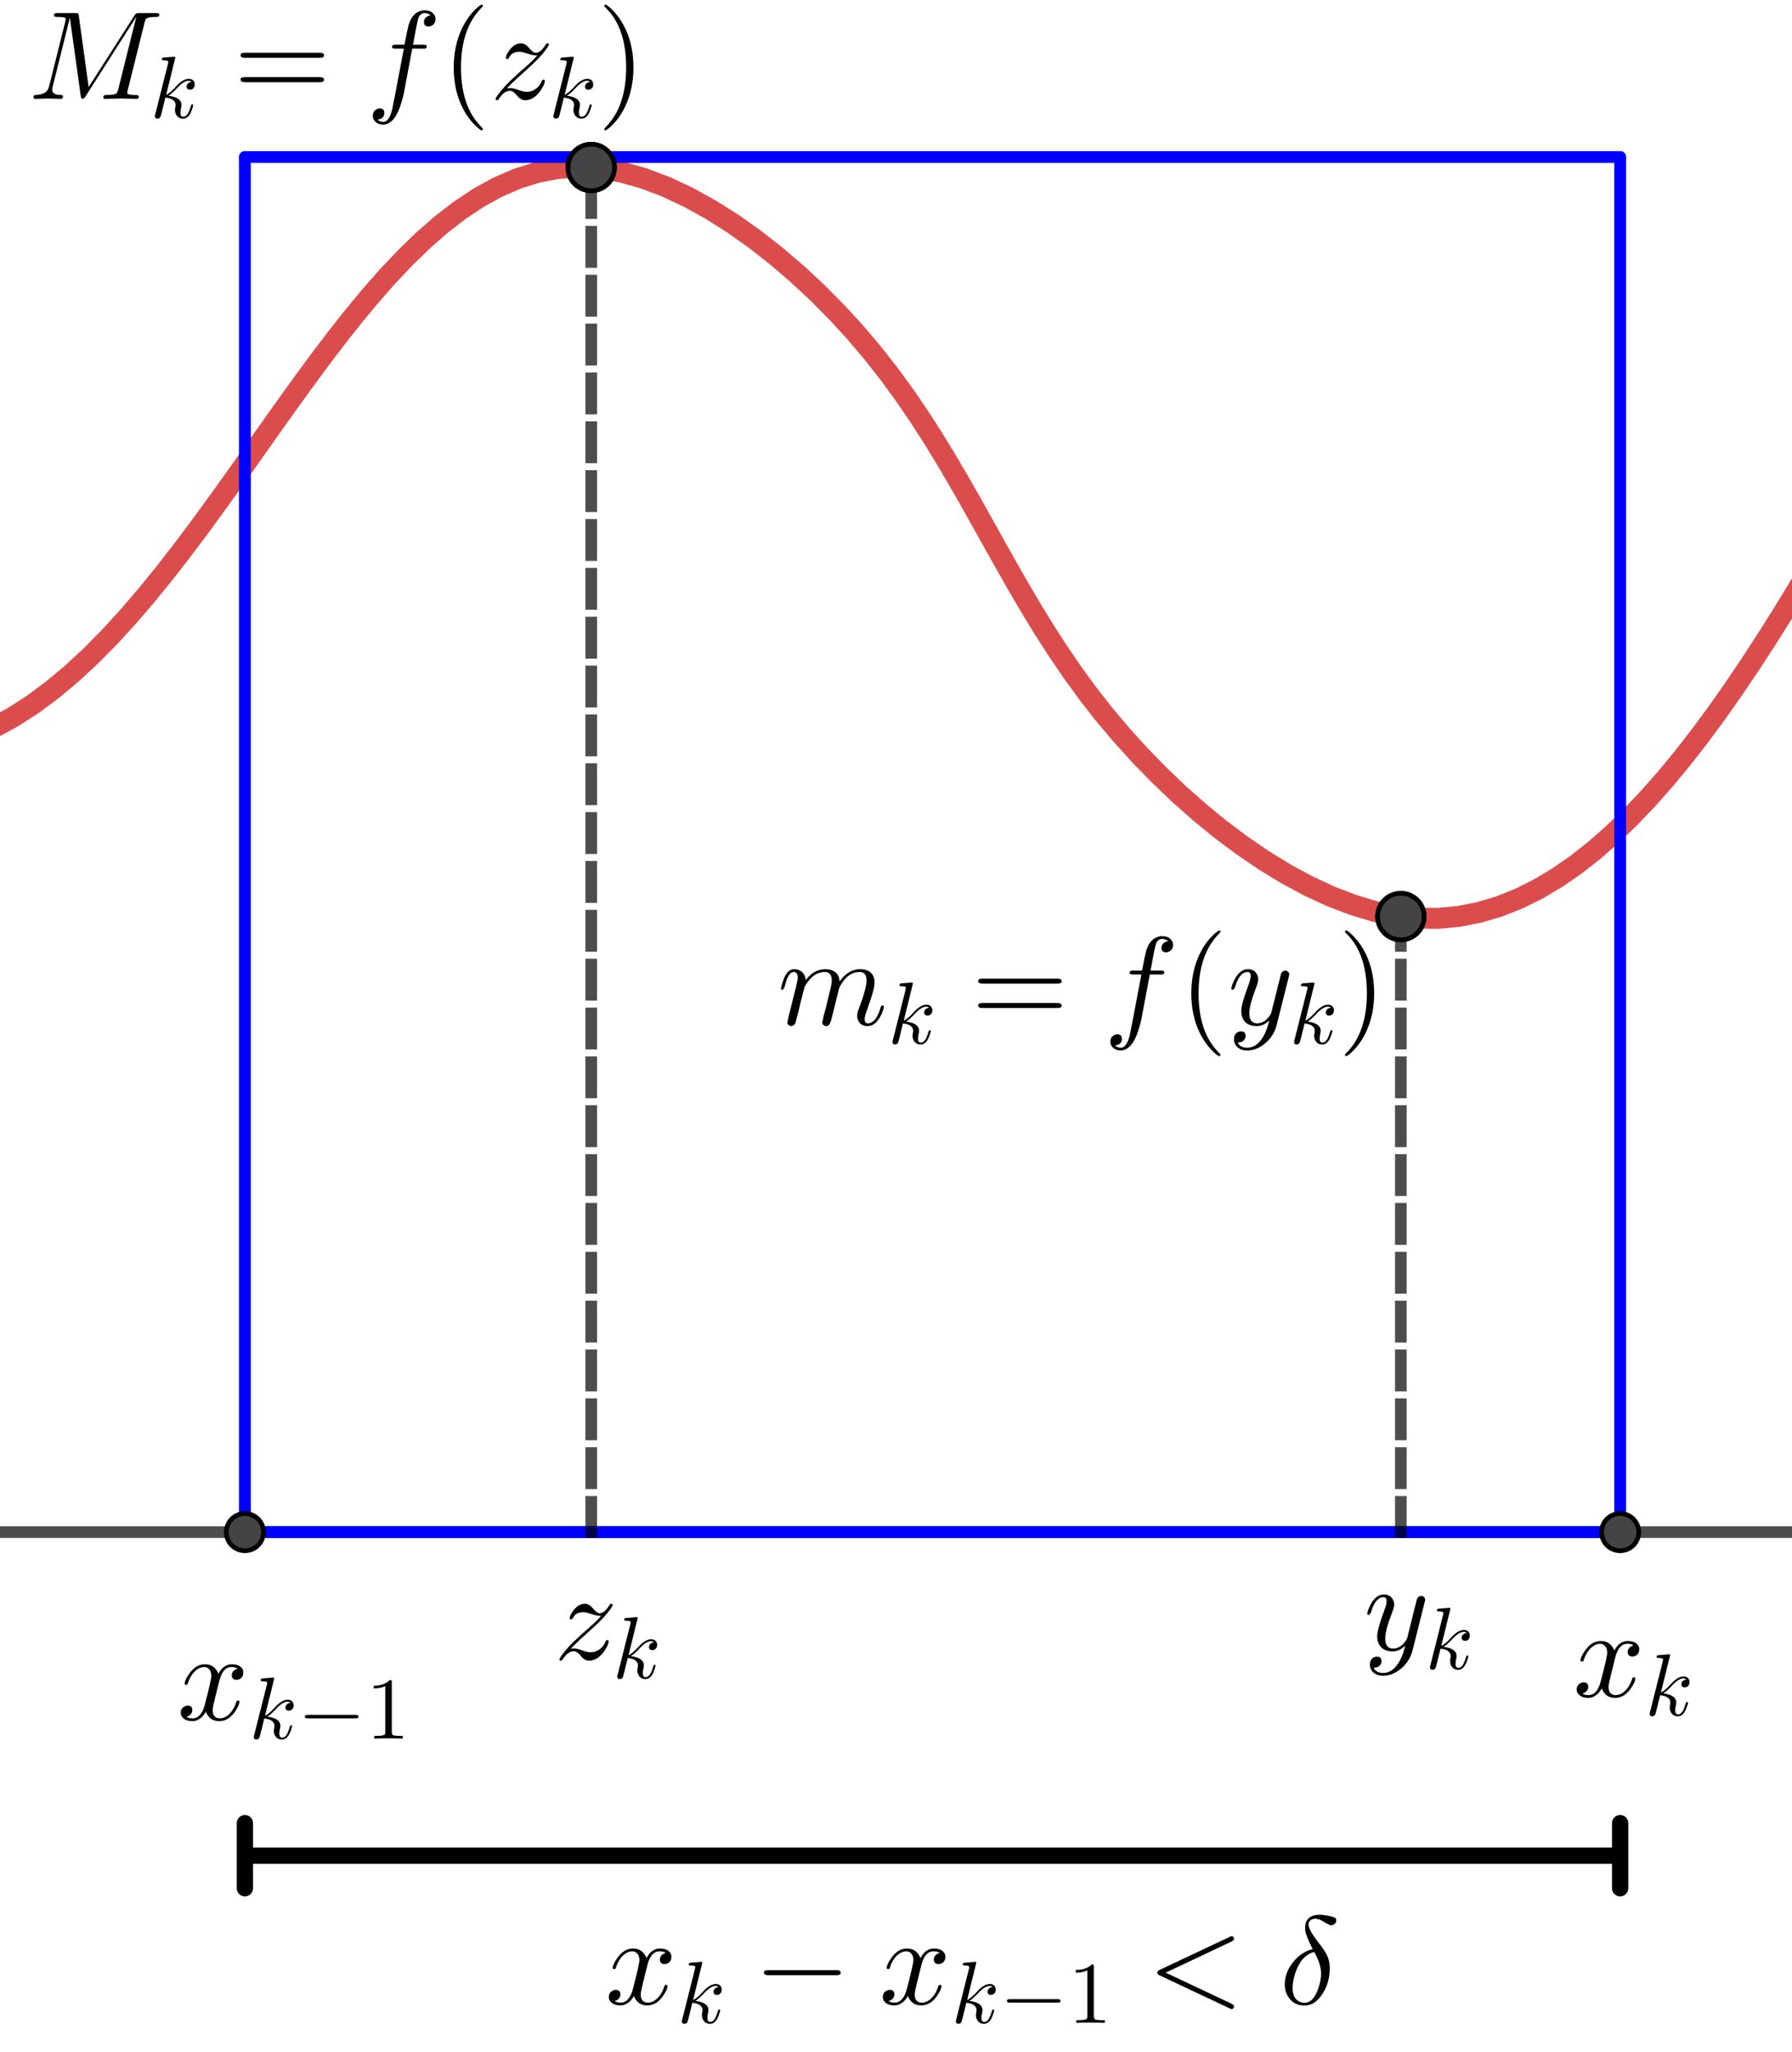 <?xml version="1.0" encoding="ISO-8859-1" standalone="no"?>

<svg 
     version="1.1"
     baseProfile="full"
     xmlns="http://www.w3.org/2000/svg"
     xmlns:xlink="http://www.w3.org/1999/xlink"
     xmlns:ev="http://www.w3.org/2001/xml-events"
     width="22.202cm"
     height="25.423cm"
     viewBox="0 0 385 441"
     >
<title>

</title>
<g stroke-linejoin="miter" stroke-dashoffset="0" stroke-dasharray="none" stroke-width="1" stroke-miterlimit="10.000" stroke-linecap="square">
<g id="misc">
</g><!-- misc -->
<g id="layer0">
<clipPath id="clip0087b120-749f-40b7-a2bb-13b6512893e0">
  <path d="M 0 0 L 0 442.00 L 386.00 442.00 L 386.00 0 z"/>
</clipPath>
<g clip-path="url(#clip1)">
<g stroke-linejoin="round" stroke-width="2.5" stroke-linecap="round" fill="none" stroke-opacity=".698" stroke="#0000ff">
  <path d="M 52.570 329.31 L 348.13 329.31 L 348.13 33.748 L 52.570 33.748 z"/>
<title>Polygon poly1</title>
<desc>Polygon poly1: Polygon(C, E, 4)</desc>

</g> <!-- drawing style -->
</g> <!-- clip1 -->
<clipPath id="clip36d8612f-2c71-4b01-a5fa-4e8e2548e188">
  <path d="M 0 0 L 0 442.00 L 386.00 442.00 L 386.00 0 z"/>
</clipPath>
<g clip-path="url(#clip2)">
<g stroke-linejoin="round" stroke-width="4.5" stroke-linecap="round" fill="none" stroke-opacity=".698" stroke="#cc0000">
  <path d="M -6.588 158.70 L -1.978 156.68 L 2.524 154.26 L 6.92 151.44 L 11.216 148.25 L 15.420 144.73 L 19.538 140.91 L 23.577 136.81 L 27.544 132.47 L 31.447 127.92 L 35.293 123.18 L 39.089 118.30 L 42.841 113.30 L 46.557 108.21 L 50.244 103.07 L 53.909 97.898 L 57.558 92.735 L 61.200 87.608 L 64.842 82.549 L 68.489 77.589 L 72.150 72.758 L 75.831 68.089 L 79.539 63.612 L 83.282 59.358 L 87.067 55.358 L 90.900 51.643 L 94.789 48.245 L 98.741 45.193 L 102.76 42.520 L 106.86 40.256 L 111.04 38.433 L 115.32 37.080 L 119.69 36.231 L 124.17 35.914 L 128.75 36.162 L 133.45 36.975 L 138.22 38.314 L 143.04 40.139 L 147.88 42.407 L 152.71 45.078 L 157.50 48.111 L 162.22 51.463 L 166.85 55.094 L 171.36 58.962 L 175.72 63.025 L 179.89 67.243 L 183.86 71.574 L 187.58 75.977 L 191.07 80.427 L 194.34 84.918 L 197.43 89.445 L 200.37 94.002 L 203.17 98.584 L 205.88 103.19 L 208.52 107.80 L 211.11 112.43 L 213.69 117.06 L 216.29 121.69 L 218.93 126.31 L 221.64 130.92 L 224.45 135.51 L 227.40 140.08 L 230.50 144.62 L 233.78 149.13 L 237.28 153.60 L 241.01 158.02 L 244.93 162.35 L 249.04 166.57 L 253.31 170.65 L 257.72 174.55 L 262.24 178.25 L 266.86 181.71 L 271.55 184.91 L 276.29 187.82 L 281.06 190.39 L 285.83 192.62 L 290.60 194.45 L 295.32 195.88 L 299.99 196.85 L 304.58 197.35 L 309.09 197.38 L 313.51 196.96 L 317.86 196.10 L 322.14 194.83 L 326.35 193.15 L 330.49 191.10 L 334.57 188.67 L 338.58 185.90 L 342.54 182.80 L 346.44 179.38 L 350.29 175.67 L 354.09 171.68 L 357.85 167.43 L 361.56 162.94 L 365.23 158.22 L 368.87 153.29 L 372.47 148.17 L 376.05 142.87 L 379.59 137.42 L 383.11 131.83 L 386.61 126.11 L 390.09 120.30 L 393.56 114.39"/>
<title>Curve a</title>
<desc>Curve a: Spline({A, B, D, H, I, J, K}, 3)</desc>

</g> <!-- drawing style -->
</g> <!-- clip2 -->
<clipPath id="clipf38ccb5c-496b-4f91-b9e6-2dc5fd65e6f0">
  <path d="M 0 0 L 0 442.00 L 386.00 442.00 L 386.00 0 z"/>
</clipPath>
<g clip-path="url(#clip3)">
<g stroke-linejoin="round" stroke-width="2.5" stroke-linecap="round" fill="none" stroke-opacity=".698" stroke="#000000">
  <path d="M -5 329.31 L 391.00 329.31"/>
<title>Line p</title>
<desc>Line p: Line R, S</desc>

</g> <!-- drawing style -->
</g> <!-- clip3 -->
<clipPath id="clip713af5d3-3778-4e8e-b5f4-1e3ada5ec0fb">
  <path d="M 0 0 L 0 442.00 L 386.00 442.00 L 386.00 0 z"/>
</clipPath>
<g clip-path="url(#clip4)">
<g stroke-linejoin="round" stroke-width="2.5" stroke-linecap="round" fill="none" stroke-opacity="1" stroke="#0000ff">
  <path d="M 52.570 329.31 L 348.13 329.31"/>
<title>Segment f</title>
<desc>Segment f: Segment C, E</desc>

</g> <!-- drawing style -->
</g> <!-- clip4 -->
<clipPath id="clip639d8a7b-2c16-4982-aefb-4001cdcfca80">
  <path d="M 0 0 L 0 442.00 L 386.00 442.00 L 386.00 0 z"/>
</clipPath>
<g clip-path="url(#clip5)">
<g stroke-linejoin="round" stroke-width="2.5" stroke-linecap="round" fill="none" stroke-opacity="1" stroke="#0000ff">
  <path d="M 348.13 329.31 L 348.13 33.748"/>
<title>Segment g</title>
<desc>Segment g: Segment E, F</desc>

</g> <!-- drawing style -->
</g> <!-- clip5 -->
<clipPath id="clip8d6b27c6-78ce-4c0b-bb55-ec58a1bb17ad">
  <path d="M 0 0 L 0 442.00 L 386.00 442.00 L 386.00 0 z"/>
</clipPath>
<g clip-path="url(#clip6)">
<g stroke-linejoin="round" stroke-width="2.5" stroke-linecap="round" fill="none" stroke-opacity="1" stroke="#0000ff">
  <path d="M 348.13 33.748 L 52.570 33.748"/>
<title>Segment h</title>
<desc>Segment h: Segment F, G</desc>

</g> <!-- drawing style -->
</g> <!-- clip6 -->
<clipPath id="clip312d6566-e628-4aad-9e06-6a320b340cf2">
  <path d="M 0 0 L 0 442.00 L 386.00 442.00 L 386.00 0 z"/>
</clipPath>
<g clip-path="url(#clip7)">
<g stroke-linejoin="round" stroke-width="2.5" stroke-linecap="round" fill="none" stroke-opacity="1" stroke="#0000ff">
  <path d="M 52.570 33.748 L 52.570 329.31"/>
<title>Segment i</title>
<desc>Segment i: Segment G, C</desc>

</g> <!-- drawing style -->
</g> <!-- clip7 -->
<clipPath id="clip4aa0917d-50d1-4a6b-9d65-904237a78162">
  <path d="M 0 0 L 0 442.00 L 386.00 442.00 L 386.00 0 z"/>
</clipPath>
<g clip-path="url(#clip8)">
<g stroke-linejoin="round" stroke-dasharray="6.5,4" stroke-width="2.5" stroke-linecap="butt" fill="none" stroke-opacity=".698" stroke="#000000">
  <path d="M 127.00 329.31 L 127.00 36.000"/>
<title>Segment l</title>
<desc>Segment l: Segment L, D</desc>

</g> <!-- drawing style -->
</g> <!-- clip8 -->
<clipPath id="clip59954a8d-72f6-4bcc-a2ea-842397931428">
  <path d="M 0 0 L 0 442.00 L 386.00 442.00 L 386.00 0 z"/>
</clipPath>
<g clip-path="url(#clip9)">
<g stroke-linejoin="round" stroke-dasharray="6.5,4" stroke-width="2.5" stroke-linecap="butt" fill="none" stroke-opacity=".698" stroke="#000000">
  <path d="M 301.00 329.31 L 301.00 197.00"/>
<title>Segment m</title>
<desc>Segment m: Segment M, J</desc>

</g> <!-- drawing style -->
</g> <!-- clip9 -->
<clipPath id="clip4de04dcb-aa46-43bd-b6d4-519fe7ce7336">
  <path d="M 0 0 L 0 442.00 L 386.00 442.00 L 386.00 0 z"/>
</clipPath>
<g clip-path="url(#clip10)">
<g fill-opacity="1" fill-rule="nonzero" stroke="none" fill="#000000">
  <path d="M 52.570 390.10 C 51.603 390.10 50.820 390.89 50.820 391.85 L 50.820 405.85 C 50.820 406.82 51.603 407.60 52.570 407.60 C 53.537 407.60 54.320 406.82 54.320 405.85 L 54.320 400.60 L 346.38 400.60 L 346.38 405.85 C 346.38 406.82 347.16 407.60 348.13 407.60 C 349.10 407.60 349.88 406.82 349.88 405.85 L 349.88 391.85 C 349.88 390.89 349.10 390.10 348.13 390.10 C 347.16 390.10 346.38 390.89 346.38 391.85 L 346.38 397.10 L 54.320 397.10 L 54.320 391.85 C 54.320 390.89 53.537 390.10 52.570 390.10 z"/>
<title>Segment n</title>
<desc>Segment n: Segment P, Q</desc>

</g> <!-- drawing style -->
</g> <!-- clip10 -->
<clipPath id="clip3944c59f-a812-4470-aa84-e37deabcd60a">
  <path d="M 0 0 L 0 442.00 L 386.00 442.00 L 386.00 0 z"/>
</clipPath>
<g clip-path="url(#clip11)">
<g fill-opacity="1" fill-rule="nonzero" stroke="none" fill="#4d4dff">
  <path d="M 132.00 36.000 C 132.00 38.761 129.76 41.000 127.00 41.000 C 124.24 41.000 122.00 38.761 122.00 36.000 C 122.00 33.239 124.24 31.000 127.00 31.000 C 129.76 31.000 132.00 33.239 132.00 36.000 z"/>
<title>Point D</title>
<desc>D = (1.73, 1.19)</desc>

</g> <!-- drawing style -->
</g> <!-- clip11 -->
<clipPath id="clip0c11fbbb-9a6c-4366-8004-b49c02d4ee4f">
  <path d="M 0 0 L 0 442.00 L 386.00 442.00 L 386.00 0 z"/>
</clipPath>
<g clip-path="url(#clip12)">
<g stroke-linejoin="round" stroke-linecap="round" fill="none" stroke-opacity="1" stroke="#000000">
  <path d="M 132.00 36.000 C 132.00 38.761 129.76 41.000 127.00 41.000 C 124.24 41.000 122.00 38.761 122.00 36.000 C 122.00 33.239 124.24 31.000 127.00 31.000 C 129.76 31.000 132.00 33.239 132.00 36.000 z"/>
<title>Point D</title>
<desc>D = (1.73, 1.19)</desc>

</g> <!-- drawing style -->
</g> <!-- clip12 -->
<clipPath id="clip206a6447-2f5d-418e-95c6-866fe6f438d9">
  <path d="M 0 0 L 0 442.00 L 386.00 442.00 L 386.00 0 z"/>
</clipPath>
<g clip-path="url(#clip13)">
<g fill-opacity="1" fill-rule="nonzero" stroke="none" fill="#4d4dff">
  <path d="M 306.00 197.00 C 306.00 199.76 303.76 202.00 301.00 202.00 C 298.24 202.00 296.00 199.76 296.00 197.00 C 296.00 194.24 298.24 192.00 301.00 192.00 C 303.76 192.00 306.00 194.24 306.00 197.00 z"/>
<title>Point J</title>
<desc>J = (2.73, 0.26)</desc>

</g> <!-- drawing style -->
</g> <!-- clip13 -->
<clipPath id="clip8252df39-1f8c-4508-87e5-426069440682">
  <path d="M 0 0 L 0 442.00 L 386.00 442.00 L 386.00 0 z"/>
</clipPath>
<g clip-path="url(#clip14)">
<g stroke-linejoin="round" stroke-linecap="round" fill="none" stroke-opacity="1" stroke="#000000">
  <path d="M 306.00 197.00 C 306.00 199.76 303.76 202.00 301.00 202.00 C 298.24 202.00 296.00 199.76 296.00 197.00 C 296.00 194.24 298.24 192.00 301.00 192.00 C 303.76 192.00 306.00 194.24 306.00 197.00 z"/>
<title>Point J</title>
<desc>J = (2.73, 0.26)</desc>

</g> <!-- drawing style -->
</g> <!-- clip14 -->
<clipPath id="clipa14e6494-d22c-495e-9d78-4026ebce5c86">
  <path d="M 0 0 L 0 442.00 L 386.00 442.00 L 386.00 0 z"/>
</clipPath>
<g clip-path="url(#clip15)">
<g fill-opacity="1" fill-rule="nonzero" stroke="none" fill="#444444">
  <path d="M 132.00 36.000 C 132.00 38.761 129.76 41.000 127.00 41.000 C 124.24 41.000 122.00 38.761 122.00 36.000 C 122.00 33.239 124.24 31.000 127.00 31.000 C 129.76 31.000 132.00 33.239 132.00 36.000 z"/>
<title>Point N</title>
<desc>Point N: Intersection of j and a</desc>

</g> <!-- drawing style -->
</g> <!-- clip15 -->
<clipPath id="clipd6e54078-dced-4cd7-b5b0-cfbe26b64dcb">
  <path d="M 0 0 L 0 442.00 L 386.00 442.00 L 386.00 0 z"/>
</clipPath>
<g clip-path="url(#clip16)">
<g stroke-linejoin="round" stroke-linecap="round" fill="none" stroke-opacity="1" stroke="#000000">
  <path d="M 132.00 36.000 C 132.00 38.761 129.76 41.000 127.00 41.000 C 124.24 41.000 122.00 38.761 122.00 36.000 C 122.00 33.239 124.24 31.000 127.00 31.000 C 129.76 31.000 132.00 33.239 132.00 36.000 z"/>
<title>Point N</title>
<desc>Point N: Intersection of j and a</desc>

</g> <!-- drawing style -->
</g> <!-- clip16 -->
<clipPath id="clipa3a204cf-8166-4e4c-8a87-f907c09733dd">
  <path d="M 0 0 L 0 442.00 L 386.00 442.00 L 386.00 0 z"/>
</clipPath>
<g clip-path="url(#clip17)">
<g fill-opacity="1" fill-rule="nonzero" stroke="none" fill="#444444">
  <path d="M 306.00 197.00 C 306.00 199.76 303.76 202.00 301.00 202.00 C 298.24 202.00 296.00 199.76 296.00 197.00 C 296.00 194.24 298.24 192.00 301.00 192.00 C 303.76 192.00 306.00 194.24 306.00 197.00 z"/>
<title>Point O</title>
<desc>Point O: Intersection of k and a</desc>

</g> <!-- drawing style -->
</g> <!-- clip17 -->
<clipPath id="clip03e2a17d-123d-4840-8735-93338af1cf78">
  <path d="M 0 0 L 0 442.00 L 386.00 442.00 L 386.00 0 z"/>
</clipPath>
<g clip-path="url(#clip18)">
<g stroke-linejoin="round" stroke-linecap="round" fill="none" stroke-opacity="1" stroke="#000000">
  <path d="M 306.00 197.00 C 306.00 199.76 303.76 202.00 301.00 202.00 C 298.24 202.00 296.00 199.76 296.00 197.00 C 296.00 194.24 298.24 192.00 301.00 192.00 C 303.76 192.00 306.00 194.24 306.00 197.00 z"/>
<title>Point O</title>
<desc>Point O: Intersection of k and a</desc>

</g> <!-- drawing style -->
</g> <!-- clip18 -->
<clipPath id="clip4d1930a3-7dd9-44ef-87c7-c42159f11dff">
  <path d="M 0 0 L 0 442.00 L 386.00 442.00 L 386.00 0 z"/>
</clipPath>
<g clip-path="url(#clip19)">
<g fill-opacity="1" fill-rule="nonzero" stroke="none" fill="#444444">
  <path d="M 56.570 329.31 C 56.570 331.52 54.779 333.31 52.570 333.31 C 50.361 333.31 48.570 331.52 48.570 329.31 C 48.570 327.10 50.361 325.31 52.570 325.31 C 54.779 325.31 56.570 327.10 56.570 329.31 z"/>
<title>Point R</title>
<desc>Point R: Intersection of f and i</desc>

</g> <!-- drawing style -->
</g> <!-- clip19 -->
<clipPath id="clipd526ab8c-3c10-462a-a8b0-9e47f072801f">
  <path d="M 0 0 L 0 442.00 L 386.00 442.00 L 386.00 0 z"/>
</clipPath>
<g clip-path="url(#clip20)">
<g stroke-linejoin="round" stroke-linecap="round" fill="none" stroke-opacity="1" stroke="#000000">
  <path d="M 56.570 329.31 C 56.570 331.52 54.779 333.31 52.570 333.31 C 50.361 333.31 48.570 331.52 48.570 329.31 C 48.570 327.10 50.361 325.31 52.570 325.31 C 54.779 325.31 56.570 327.10 56.570 329.31 z"/>
<title>Point R</title>
<desc>Point R: Intersection of f and i</desc>

</g> <!-- drawing style -->
</g> <!-- clip20 -->
<clipPath id="clip8f8273ad-b04d-4178-8642-0a49bf291415">
  <path d="M 0 0 L 0 442.00 L 386.00 442.00 L 386.00 0 z"/>
</clipPath>
<g clip-path="url(#clip21)">
<g fill-opacity="1" fill-rule="nonzero" stroke="none" fill="#444444">
  <path d="M 352.13 329.31 C 352.13 331.52 350.34 333.31 348.13 333.31 C 345.92 333.31 344.13 331.52 344.13 329.31 C 344.13 327.10 345.92 325.31 348.13 325.31 C 350.34 325.31 352.13 327.10 352.13 329.31 z"/>
<title>Point S</title>
<desc>Point S: Intersection of f and g</desc>

</g> <!-- drawing style -->
</g> <!-- clip21 -->
<clipPath id="clipfa213116-5528-4eea-8bfc-40eba933bde6">
  <path d="M 0 0 L 0 442.00 L 386.00 442.00 L 386.00 0 z"/>
</clipPath>
<g clip-path="url(#clip22)">
<g stroke-linejoin="round" stroke-linecap="round" fill="none" stroke-opacity="1" stroke="#000000">
  <path d="M 352.13 329.31 C 352.13 331.52 350.34 333.31 348.13 333.31 C 345.92 333.31 344.13 331.52 344.13 329.31 C 344.13 327.10 345.92 325.31 348.13 325.31 C 350.34 325.31 352.13 327.10 352.13 329.31 z"/>
<title>Point S</title>
<desc>Point S: Intersection of f and g</desc>

</g> <!-- drawing style -->
</g> <!-- clip22 -->
<g transform="matrix(.27, 0, 0, .27, 6, 21.250)">
<clipPath id="clipe87ef741-9056-42e1-9ec6-59e5f4d9cbd9">
  <path d="M -22.222 -78.704 L -22.222 1558.3 L 1407.4 1558.3 L 1407.4 -78.704 z"/>
</clipPath>
<g clip-path="url(#clip23)">
<g fill-opacity="1" fill-rule="nonzero" stroke="none" fill="#000000">
  <path d="M 92.594 -60.594 L 79.297 -7.297 Q 78.797 -5.5 78.797 -4.906 Q 78.797 -3.203 83.500 -3.094 L 83.594 -3.094 L 85.297 -3.094 Q 87.906 -3.094 88.094 -2 Q 88.094 -0 86.203 -0 L 73.797 -.297 L 73.703 -.297 L 61.406 -0 L 61.297 -0 Q 59.797 -0 59.797 -1.203 Q 59.797 -2.906 61.406 -3.094 L 62.594 -3.094 Q 69.094 -3.094 70.406 -4.5 Q 71.000 -5.203 71.594 -7.297 Q 71.594 -7.406 71.703 -7.797 L 86.000 -65.094 L 85.906 -65.094 L 45.500 -1.797 Q 44.297 -.094 43.297 -0 Q 42.203 -0 41.797 -2.297 L 33.203 -64.297 L 33.094 -64.297 L 19.500 -9.797 Q 19.094 -8.297 19.094 -7.5 Q 19.094 -3.797 23.906 -3.203 Q 24.797 -3.094 25.906 -3.094 Q 27.703 -3.094 27.703 -2 Q 27.703 -0 25.906 -0 L 15.906 -.297 L 15.594 -.297 L 5.703 -0 L 5.594 -0 Q 4.203 -0 4.203 -1.203 Q 4.203 -3.094 6 -3.094 Q 13.906 -3.406 16.000 -8.094 Q 16.406 -9.094 16.797 -10.594 L 29.500 -61.500 Q 29.906 -63.094 29.906 -63.406 Q 29.906 -64.594 28.297 -64.906 L 28.203 -64.906 L 28.203 -64.906 Q 28.000 -65.000 27.703 -65.000 Q 25.297 -65.203 23.406 -65.203 Q 20.797 -65.203 20.594 -66.000 Q 20.500 -66.203 20.500 -66.406 Q 20.500 -68.094 22.203 -68.297 L 22.203 -68.297 L 23.500 -68.297 L 37.203 -68.297 Q 39.500 -68.297 39.906 -67.797 L 39.906 -67.703 Q 40.094 -67.297 40.297 -66.000 L 48.094 -9.406 L 84.594 -66.406 Q 85.703 -68.094 86.594 -68.203 Q 87.000 -68.297 88.500 -68.297 L 101.70 -68.297 Q 104.20 -68.297 104.41 -67.203 Q 104.41 -65.500 103.00 -65.297 Q 102.50 -65.203 101.20 -65.203 Q 94.906 -65.203 93.703 -63.594 L 93.594 -63.500 L 93.594 -63.406 Q 93.094 -62.703 92.594 -60.594 z"/>
<title>M_k=f(z_k)</title>
<desc>text1 = “M_k=f(z_k)”</desc>

</g> <!-- drawing style -->
</g> <!-- clip23 -->
</g> <!-- transform -->
<g transform="matrix(.189, 0, 0, .189, 32.190, 25.300)">
<clipPath id="clip6d327a1b-235d-4a4d-a117-fa524301cc6d">
  <path d="M -170.32 -133.86 L -170.32 2204.8 L 1872.0 2204.8 L 1872.0 -133.86 z"/>
</clipPath>
<g clip-path="url(#clip24)">
<g fill-opacity="1" fill-rule="nonzero" stroke="none" fill="#000000">
  <path d="M 28.703 -68.297 L 18.297 -26.094 Q 22.594 -27.797 29.406 -35.406 Q 37.297 -44.203 44.000 -44.203 Q 48.797 -44.203 50.406 -40.203 Q 50.797 -39.094 50.797 -37.906 Q 50.797 -33.797 47.406 -32.203 Q 46.297 -31.797 45.297 -31.797 Q 42.203 -31.797 41.594 -34.500 Q 41.500 -34.906 41.500 -35.297 Q 41.500 -38.094 44.000 -39.703 L 44.094 -39.797 L 44.094 -39.797 Q 45.406 -40.594 47.203 -40.703 L 46.797 -41.094 Q 46.000 -41.703 44.703 -41.906 Q 44.500 -42.000 43.797 -42.000 Q 38.500 -42.000 30.906 -33.906 Q 30.500 -33.500 30.094 -33.000 L 29.500 -32.406 Q 24.297 -27.000 20.906 -25.000 Q 35.703 -23.094 35.703 -14.500 Q 35.703 -13.094 35.297 -11.406 Q 34.500 -8.203 34.500 -5.797 Q 34.500 -1.094 37.703 -1.094 Q 42.297 -1.094 45.094 -9.406 Q 45.797 -11.094 46.406 -13.500 Q 47.203 -15.203 47.797 -15.297 Q 49.000 -15.297 49.000 -14.297 Q 49.000 -12.703 47.094 -7.797 Q 46.297 -5.797 45.406 -4.203 Q 42.203 1.094 37.500 1.094 Q 32.000 1.094 29.500 -3.703 Q 28.297 -6 28.297 -8.797 Q 28.297 -9.906 28.703 -12.297 Q 29.000 -13.297 29.000 -14.406 Q 29.000 -20.703 20.000 -22.500 Q 18.703 -22.797 17.406 -22.906 Q 12.406 -2.094 11.797 -1 Q 10.797 .906 8.406 1.094 Q 6 1.094 5.594 -1 Q 5.5 -1.406 5.5 -1.703 Q 5.5 -2.5 5.906 -3.906 L 20.406 -61.500 L 20.703 -63.500 Q 20.703 -64.594 19.297 -64.906 L 19.297 -64.906 Q 18.094 -65.203 15.703 -65.203 Q 13.500 -65.203 13.297 -66.406 Q 13.297 -68.094 15.203 -68.406 L 27.406 -69.406 Q 28.703 -69.406 28.703 -68.297 z"/>
<title>M_k=f(z_k)</title>
<desc>text1 = “M_k=f(z_k)”</desc>

</g> <!-- drawing style -->
</g> <!-- clip24 -->
</g> <!-- transform -->
<g transform="matrix(.27, 0, 0, .27, 50.123, 21.250)">
<clipPath id="clipcfacfb77-7d83-47b7-acfe-9be68b90f43b">
  <path d="M -185.64 -78.704 L -185.64 1558.3 L 1244.0 1558.3 L 1244.0 -78.704 z"/>
</clipPath>
<g clip-path="url(#clip25)">
<g fill-opacity="1" fill-rule="nonzero" stroke="none" fill="#000000">
  <path d="M 68.703 -32.703 L 9 -32.703 Q 5.797 -32.703 5.594 -34.703 Q 5.594 -36.703 8.906 -36.703 L 68.797 -36.703 Q 72.000 -36.703 72.094 -34.703 Q 72.094 -32.703 68.703 -32.703 z M 68.797 -13.297 L 8.906 -13.297 Q 5.703 -13.297 5.594 -15.297 Q 5.594 -17.297 9 -17.297 L 68.703 -17.297 Q 71.906 -17.297 72.094 -15.297 Q 72.094 -13.297 68.797 -13.297 z"/>
<title>M_k=f(z_k)</title>
<desc>text1 = “M_k=f(z_k)”</desc>

</g> <!-- drawing style -->
</g> <!-- clip25 -->
</g> <!-- transform -->
<g transform="matrix(.27, 0, 0, .27, 78.629, 21.250)">
<clipPath id="clipef2f009b-a462-4a60-b0ba-456bc37640c9">
  <path d="M -291.22 -78.704 L -291.22 1558.3 L 1138.4 1558.3 L 1138.4 -78.704 z"/>
</clipPath>
<g clip-path="url(#clip26)">
<g fill-opacity="1" fill-rule="nonzero" stroke="none" fill="#000000">
  <path d="M 36.703 -40.000 L 36.703 -40.000 L 30.703 -8.297 Q 29.797 -2.094 27.094 5.906 Q 26.094 8.797 25.094 10.797 Q 21.594 18.203 16.406 20.000 Q 15.094 20.500 13.797 20.500 Q 8.797 20.500 6.406 17.094 Q 5.297 15.594 5.297 13.594 Q 5.297 9.594 8.703 8.094 Q 9.703 7.594 10.797 7.594 Q 13.703 7.594 14.406 10.094 Q 14.500 10.594 14.500 11.094 Q 14.500 14.500 11.500 15.906 Q 10.406 16.406 9 16.500 Q 10.906 18.297 13.797 18.297 Q 18.203 18.297 20.703 8.5 Q 21.203 6.203 21.906 2.5 L 22.500 -.5 L 30.000 -40.000 L 23.406 -40.000 Q 20.906 -40.000 20.703 -40.797 L 20.594 -40.797 L 20.594 -41.203 Q 20.594 -42.906 22.297 -43.094 L 22.297 -43.094 L 23.594 -43.094 L 30.500 -43.094 Q 32.906 -55.594 33.797 -58.797 Q 36.797 -68.797 44.406 -70.297 Q 45.500 -70.500 46.500 -70.500 Q 51.703 -70.500 54.094 -67.094 L 54.094 -67.094 Q 55.203 -65.594 55.203 -63.594 Q 55.203 -59.594 51.797 -58.094 Q 50.797 -57.594 49.703 -57.594 Q 46.797 -57.594 46.094 -60.094 Q 46.000 -60.594 46.000 -61.094 Q 46.000 -64.203 48.797 -65.703 Q 49.906 -66.406 51.406 -66.500 Q 49.500 -68.297 46.500 -68.297 Q 43.406 -68.297 41.797 -64.906 Q 41.094 -63.500 39.406 -54.500 L 37.297 -43.094 L 45.594 -43.094 Q 48.094 -43.094 48.297 -42.000 Q 48.297 -40.203 46.703 -40.000 L 46.594 -40.000 L 45.297 -40.000 L 36.703 -40.000 z"/>
<title>M_k=f(z_k)</title>
<desc>text1 = “M_k=f(z_k)”</desc>

</g> <!-- drawing style -->
</g> <!-- clip26 -->
</g> <!-- transform -->
<g transform="matrix(.27, 0, 0, .27, 94.775, 21.250)">
<clipPath id="clip16cdd9de-6af0-40ef-9924-396398002d8a">
  <path d="M -351.02 -78.704 L -351.02 1558.3 L 1078.6 1558.3 L 1078.6 -78.704 z"/>
</clipPath>
<g clip-path="url(#clip27)">
<g fill-opacity="1" fill-rule="nonzero" stroke="none" fill="#000000">
  <path d="M 33.094 24.000 L 33.094 24.000 Q 33.094 25.000 32.094 25.000 Q 30.906 25.000 26.797 20.906 Q 20.594 14.703 16.500 6.203 Q 9.906 -7.406 9.906 -25.000 Q 9.906 -41.906 16.203 -55.500 Q 21.406 -66.594 29.406 -73.297 Q 31.500 -75.000 32.094 -75.000 Q 33.094 -75.000 33.094 -74.000 Q 33.094 -73.500 31.797 -72.297 Q 15.703 -55.906 15.703 -25.000 Q 15.703 5.797 31.406 21.797 Q 33.094 23.500 33.094 24.000 z"/>
<title>M_k=f(z_k)</title>
<desc>text1 = “M_k=f(z_k)”</desc>

</g> <!-- drawing style -->
</g> <!-- clip27 -->
</g> <!-- transform -->
<g transform="matrix(.27, 0, 0, .27, 105.28, 21.250)">
<clipPath id="clipfabef93e-603c-49f1-b091-97e8bd436a1c">
  <path d="M -389.92 -78.704 L -389.92 1558.3 L 1039.7 1558.3 L 1039.7 -78.704 z"/>
</clipPath>
<g clip-path="url(#clip28)">
<g fill-opacity="1" fill-rule="nonzero" stroke="none" fill="#000000">
  <path d="M 13.297 -8.297 L 13.297 -8.297 Q 14.203 -8.594 16.000 -8.594 Q 18.594 -8.594 23.000 -6.906 Q 26.906 -5.594 28.906 -5.594 Q 34.203 -5.594 38.000 -9.406 Q 40.000 -11.297 40.906 -14.000 Q 41.500 -15.297 42.297 -15.297 Q 43.500 -15.297 43.500 -14.297 Q 43.500 -11.703 40.297 -6.906 Q 34.906 1.094 27.797 1.094 Q 24.406 1.094 21.406 -2.594 Q 18.594 -5.906 16.906 -6.297 Q 16.406 -6.406 15.594 -6.406 Q 11.203 -6.406 7.094 -.203 Q 6.406 1.094 5.5 1.094 Q 4.297 1.094 4.297 .094 Q 4.297 -1.094 8.906 -6.703 Q 11.500 -9.906 14.594 -13.000 L 23.594 -21.406 Q 33.500 -29.797 37.500 -34.500 Q 33.906 -34.500 29.797 -36.000 Q 25.500 -37.500 23.500 -37.500 Q 17.703 -37.500 15.500 -33.703 Q 15.203 -33.297 15.000 -32.797 Q 14.594 -31.703 13.703 -31.703 Q 12.500 -31.703 12.500 -32.797 Q 12.500 -35.000 15.406 -38.797 Q 19.406 -44.203 24.594 -44.203 Q 27.906 -44.203 30.797 -40.703 L 30.906 -40.594 Q 31.094 -40.297 31.500 -39.906 Q 33.906 -37.203 35.406 -36.797 Q 36.000 -36.703 36.594 -36.703 Q 40.000 -36.703 43.703 -42.500 L 44.094 -43.094 Q 44.703 -44.203 45.594 -44.203 Q 46.703 -44.203 46.703 -43.203 Q 46.703 -42.000 42.500 -36.797 Q 39.500 -33.094 35.000 -28.703 Q 34.406 -28.094 25.500 -20.000 L 25.203 -19.703 Q 18.703 -14.094 13.297 -8.297 z"/>
<title>M_k=f(z_k)</title>
<desc>text1 = “M_k=f(z_k)”</desc>

</g> <!-- drawing style -->
</g> <!-- clip28 -->
</g> <!-- transform -->
<g transform="matrix(.189, 0, 0, .189, 117.83, 25.300)">
<clipPath id="clip36e613a3-3c9d-4c3f-a42f-8f3be74644cd">
  <path d="M -623.45 -133.86 L -623.45 2204.8 L 1418.9 2204.8 L 1418.9 -133.86 z"/>
</clipPath>
<g clip-path="url(#clip29)">
<g fill-opacity="1" fill-rule="nonzero" stroke="none" fill="#000000">
  <path d="M 28.703 -68.297 L 18.297 -26.094 Q 22.594 -27.797 29.406 -35.406 Q 37.297 -44.203 44.000 -44.203 Q 48.797 -44.203 50.406 -40.203 Q 50.797 -39.094 50.797 -37.906 Q 50.797 -33.797 47.406 -32.203 Q 46.297 -31.797 45.297 -31.797 Q 42.203 -31.797 41.594 -34.500 Q 41.500 -34.906 41.500 -35.297 Q 41.500 -38.094 44.000 -39.703 L 44.094 -39.797 L 44.094 -39.797 Q 45.406 -40.594 47.203 -40.703 L 46.797 -41.094 Q 46.000 -41.703 44.703 -41.906 Q 44.500 -42.000 43.797 -42.000 Q 38.500 -42.000 30.906 -33.906 Q 30.500 -33.500 30.094 -33.000 L 29.500 -32.406 Q 24.297 -27.000 20.906 -25.000 Q 35.703 -23.094 35.703 -14.500 Q 35.703 -13.094 35.297 -11.406 Q 34.500 -8.203 34.500 -5.797 Q 34.500 -1.094 37.703 -1.094 Q 42.297 -1.094 45.094 -9.406 Q 45.797 -11.094 46.406 -13.500 Q 47.203 -15.203 47.797 -15.297 Q 49.000 -15.297 49.000 -14.297 Q 49.000 -12.703 47.094 -7.797 Q 46.297 -5.797 45.406 -4.203 Q 42.203 1.094 37.500 1.094 Q 32.000 1.094 29.500 -3.703 Q 28.297 -6 28.297 -8.797 Q 28.297 -9.906 28.703 -12.297 Q 29.000 -13.297 29.000 -14.406 Q 29.000 -20.703 20.000 -22.500 Q 18.703 -22.797 17.406 -22.906 Q 12.406 -2.094 11.797 -1 Q 10.797 .906 8.406 1.094 Q 6 1.094 5.594 -1 Q 5.5 -1.406 5.5 -1.703 Q 5.5 -2.5 5.906 -3.906 L 20.406 -61.500 L 20.703 -63.500 Q 20.703 -64.594 19.297 -64.906 L 19.297 -64.906 Q 18.094 -65.203 15.703 -65.203 Q 13.500 -65.203 13.297 -66.406 Q 13.297 -68.094 15.203 -68.406 L 27.406 -69.406 Q 28.703 -69.406 28.703 -68.297 z"/>
<title>M_k=f(z_k)</title>
<desc>text1 = “M_k=f(z_k)”</desc>

</g> <!-- drawing style -->
</g> <!-- clip29 -->
</g> <!-- transform -->
<g transform="matrix(.27, 0, 0, .27, 128.27, 21.250)">
<clipPath id="clip4c6fcc2d-f757-46df-ad28-b49b909e718f">
  <path d="M -475.06 -78.704 L -475.06 1558.3 L 954.57 1558.3 L 954.57 -78.704 z"/>
</clipPath>
<g clip-path="url(#clip30)">
<g fill-opacity="1" fill-rule="nonzero" stroke="none" fill="#000000">
  <path d="M 28.906 -25.000 L 28.906 -25.000 Q 28.906 -8.094 22.594 5.5 Q 17.406 16.594 9.406 23.297 Q 7.297 25.000 6.703 25.000 Q 5.703 25.000 5.703 24.000 Q 5.703 23.500 7 22.297 Q 23.094 5.906 23.094 -25.000 Q 23.094 -55.500 8.094 -71.203 L 7.594 -71.703 Q 5.703 -73.500 5.703 -74.000 Q 5.703 -75.000 6.703 -75.000 Q 7.906 -75.000 12.000 -70.906 Q 18.203 -64.703 22.297 -56.203 Q 28.906 -42.594 28.906 -25.000 z"/>
<title>M_k=f(z_k)</title>
<desc>text1 = “M_k=f(z_k)”</desc>

</g> <!-- drawing style -->
</g> <!-- clip30 -->
</g> <!-- transform -->
<g transform="matrix(.27, 0, 0, .27, 167.00, 220.25)">
<clipPath id="clip46f0eed5-6d2a-4cca-b760-dcdbea3313fa">
  <path d="M -618.52 -815.74 L -618.52 821.30 L 811.11 821.30 L 811.11 -815.74 z"/>
</clipPath>
<g clip-path="url(#clip31)">
<g fill-opacity="1" fill-rule="nonzero" stroke="none" fill="#000000">
  <path d="M 8.797 -5.906 L 8.797 -5.906 L 14.594 -29.000 Q 16.203 -35.406 16.203 -37.406 Q 16.203 -42.000 13.094 -42.000 Q 9 -42.000 6.406 -32.500 Q 6.094 -31.406 5.797 -30.094 Q 4.703 -27.906 4.094 -27.797 Q 2.906 -27.797 2.906 -28.797 Q 2.906 -30.406 4.797 -35.594 Q 5.406 -37.297 6 -38.500 Q 8.406 -43.406 12.000 -44.094 Q 12.703 -44.203 13.406 -44.203 Q 18.797 -44.203 21.406 -39.703 Q 22.406 -37.797 22.594 -35.500 Q 29.000 -44.203 38.203 -44.203 Q 43.297 -44.203 46.406 -41.594 Q 49.203 -39.203 49.594 -34.500 Q 56.406 -44.203 65.906 -44.203 Q 74.797 -44.203 76.906 -37.297 L 76.906 -37.203 Q 77.406 -35.500 77.406 -33.500 Q 77.406 -28.203 71.297 -11.500 Q 69.500 -7.094 69.500 -4.406 Q 69.500 -1.094 71.906 -1.094 Q 78.094 -1.094 81.703 -12.094 L 82.094 -13.500 Q 82.594 -15.094 83.094 -15.203 L 83.094 -15.297 L 83.594 -15.297 Q 84.797 -15.297 84.797 -14.297 Q 84.797 -12.594 82.703 -8 Q 78.406 1.094 71.703 1.094 Q 66.594 1.094 64.406 -3.203 Q 63.500 -5 63.500 -7.094 Q 63.500 -9.094 64.797 -12.594 Q 71.000 -29.000 71.000 -35.000 Q 71.000 -42.000 65.594 -42.000 Q 56.797 -42.000 51.000 -32.500 Q 49.406 -30.000 49.094 -28.703 Q 48.797 -27.406 43.094 -4.594 Q 42.000 -.297 40.594 .594 L 40.500 .703 L 40.406 .703 Q 39.703 1.094 38.594 1.094 Q 36.094 .594 35.703 -1.594 L 37.000 -7.5 L 39.000 -15.094 L 41.797 -26.703 Q 43.297 -32.297 43.297 -35.000 Q 43.297 -42.000 37.906 -42.000 Q 28.906 -42.000 22.797 -32.000 Q 22.094 -30.906 21.594 -29.797 L 20.297 -24.797 Q 19.797 -22.500 18.594 -18.094 L 16.406 -9.094 Q 14.703 -2.203 14.500 -1.703 Q 13.594 .906 10.797 1.094 Q 8.297 .594 7.906 -1.594 Q 7.906 -1.406 8.797 -5.906 z"/>
<title>m_k=f(y_k)</title>
<desc>text2 = “m_k=f(y_k)”</desc>

</g> <!-- drawing style -->
</g> <!-- clip31 -->
</g> <!-- transform -->
<g transform="matrix(.189, 0, 0, .189, 190.71, 224.30)">
<clipPath id="clipbe97fc7d-e3e1-4734-91b6-75608c8a29a0">
  <path d="M -1009.0 -1186.8 L -1009.0 1151.9 L 1033.3 1151.9 L 1033.3 -1186.8 z"/>
</clipPath>
<g clip-path="url(#clip32)">
<g fill-opacity="1" fill-rule="nonzero" stroke="none" fill="#000000">
  <path d="M 28.703 -68.297 L 18.297 -26.094 Q 22.594 -27.797 29.406 -35.406 Q 37.297 -44.203 44.000 -44.203 Q 48.797 -44.203 50.406 -40.203 Q 50.797 -39.094 50.797 -37.906 Q 50.797 -33.797 47.406 -32.203 Q 46.297 -31.797 45.297 -31.797 Q 42.203 -31.797 41.594 -34.500 Q 41.500 -34.906 41.500 -35.297 Q 41.500 -38.094 44.000 -39.703 L 44.094 -39.797 L 44.094 -39.797 Q 45.406 -40.594 47.203 -40.703 L 46.797 -41.094 Q 46.000 -41.703 44.703 -41.906 Q 44.500 -42.000 43.797 -42.000 Q 38.500 -42.000 30.906 -33.906 Q 30.500 -33.500 30.094 -33.000 L 29.500 -32.406 Q 24.297 -27.000 20.906 -25.000 Q 35.703 -23.094 35.703 -14.500 Q 35.703 -13.094 35.297 -11.406 Q 34.500 -8.203 34.500 -5.797 Q 34.500 -1.094 37.703 -1.094 Q 42.297 -1.094 45.094 -9.406 Q 45.797 -11.094 46.406 -13.500 Q 47.203 -15.203 47.797 -15.297 Q 49.000 -15.297 49.000 -14.297 Q 49.000 -12.703 47.094 -7.797 Q 46.297 -5.797 45.406 -4.203 Q 42.203 1.094 37.500 1.094 Q 32.000 1.094 29.500 -3.703 Q 28.297 -6 28.297 -8.797 Q 28.297 -9.906 28.703 -12.297 Q 29.000 -13.297 29.000 -14.406 Q 29.000 -20.703 20.000 -22.500 Q 18.703 -22.797 17.406 -22.906 Q 12.406 -2.094 11.797 -1 Q 10.797 .906 8.406 1.094 Q 6 1.094 5.594 -1 Q 5.5 -1.406 5.5 -1.703 Q 5.5 -2.5 5.906 -3.906 L 20.406 -61.500 L 20.703 -63.500 Q 20.703 -64.594 19.297 -64.906 L 19.297 -64.906 Q 18.094 -65.203 15.703 -65.203 Q 13.500 -65.203 13.297 -66.406 Q 13.297 -68.094 15.203 -68.406 L 27.406 -69.406 Q 28.703 -69.406 28.703 -68.297 z"/>
<title>m_k=f(y_k)</title>
<desc>text2 = “m_k=f(y_k)”</desc>

</g> <!-- drawing style -->
</g> <!-- clip32 -->
</g> <!-- transform -->
<g transform="matrix(.27, 0, 0, .27, 208.64, 220.25)">
<clipPath id="clip08081e36-4851-463c-9af6-e71ac188f2de">
  <path d="M -772.74 -815.74 L -772.74 821.30 L 656.89 821.30 L 656.89 -815.74 z"/>
</clipPath>
<g clip-path="url(#clip33)">
<g fill-opacity="1" fill-rule="nonzero" stroke="none" fill="#000000">
  <path d="M 68.703 -32.703 L 9 -32.703 Q 5.797 -32.703 5.594 -34.703 Q 5.594 -36.703 8.906 -36.703 L 68.797 -36.703 Q 72.000 -36.703 72.094 -34.703 Q 72.094 -32.703 68.703 -32.703 z M 68.797 -13.297 L 8.906 -13.297 Q 5.703 -13.297 5.594 -15.297 Q 5.594 -17.297 9 -17.297 L 68.703 -17.297 Q 71.906 -17.297 72.094 -15.297 Q 72.094 -13.297 68.797 -13.297 z"/>
<title>m_k=f(y_k)</title>
<desc>text2 = “m_k=f(y_k)”</desc>

</g> <!-- drawing style -->
</g> <!-- clip33 -->
</g> <!-- transform -->
<g transform="matrix(.27, 0, 0, .27, 237.14, 220.25)">
<clipPath id="clip674bca10-c659-456b-85b5-114b08baaec9">
  <path d="M -878.31 -815.74 L -878.31 821.30 L 551.32 821.30 L 551.32 -815.74 z"/>
</clipPath>
<g clip-path="url(#clip34)">
<g fill-opacity="1" fill-rule="nonzero" stroke="none" fill="#000000">
  <path d="M 36.703 -40.000 L 36.703 -40.000 L 30.703 -8.297 Q 29.797 -2.094 27.094 5.906 Q 26.094 8.797 25.094 10.797 Q 21.594 18.203 16.406 20.000 Q 15.094 20.500 13.797 20.500 Q 8.797 20.500 6.406 17.094 Q 5.297 15.594 5.297 13.594 Q 5.297 9.594 8.703 8.094 Q 9.703 7.594 10.797 7.594 Q 13.703 7.594 14.406 10.094 Q 14.500 10.594 14.500 11.094 Q 14.500 14.500 11.500 15.906 Q 10.406 16.406 9 16.500 Q 10.906 18.297 13.797 18.297 Q 18.203 18.297 20.703 8.5 Q 21.203 6.203 21.906 2.5 L 22.500 -.5 L 30.000 -40.000 L 23.406 -40.000 Q 20.906 -40.000 20.703 -40.797 L 20.594 -40.797 L 20.594 -41.203 Q 20.594 -42.906 22.297 -43.094 L 22.297 -43.094 L 23.594 -43.094 L 30.500 -43.094 Q 32.906 -55.594 33.797 -58.797 Q 36.797 -68.797 44.406 -70.297 Q 45.500 -70.500 46.500 -70.500 Q 51.703 -70.500 54.094 -67.094 L 54.094 -67.094 Q 55.203 -65.594 55.203 -63.594 Q 55.203 -59.594 51.797 -58.094 Q 50.797 -57.594 49.703 -57.594 Q 46.797 -57.594 46.094 -60.094 Q 46.000 -60.594 46.000 -61.094 Q 46.000 -64.203 48.797 -65.703 Q 49.906 -66.406 51.406 -66.500 Q 49.500 -68.297 46.500 -68.297 Q 43.406 -68.297 41.797 -64.906 Q 41.094 -63.500 39.406 -54.500 L 37.297 -43.094 L 45.594 -43.094 Q 48.094 -43.094 48.297 -42.000 Q 48.297 -40.203 46.703 -40.000 L 46.594 -40.000 L 45.297 -40.000 L 36.703 -40.000 z"/>
<title>m_k=f(y_k)</title>
<desc>text2 = “m_k=f(y_k)”</desc>

</g> <!-- drawing style -->
</g> <!-- clip34 -->
</g> <!-- transform -->
<g transform="matrix(.27, 0, 0, .27, 253.29, 220.25)">
<clipPath id="clip6eede850-f1f0-414b-bb91-ca28b6291cb3">
  <path d="M -938.11 -815.74 L -938.11 821.30 L 491.52 821.30 L 491.52 -815.74 z"/>
</clipPath>
<g clip-path="url(#clip35)">
<g fill-opacity="1" fill-rule="nonzero" stroke="none" fill="#000000">
  <path d="M 33.094 24.000 L 33.094 24.000 Q 33.094 25.000 32.094 25.000 Q 30.906 25.000 26.797 20.906 Q 20.594 14.703 16.500 6.203 Q 9.906 -7.406 9.906 -25.000 Q 9.906 -41.906 16.203 -55.500 Q 21.406 -66.594 29.406 -73.297 Q 31.500 -75.000 32.094 -75.000 Q 33.094 -75.000 33.094 -74.000 Q 33.094 -73.500 31.797 -72.297 Q 15.703 -55.906 15.703 -25.000 Q 15.703 5.797 31.406 21.797 Q 33.094 23.500 33.094 24.000 z"/>
<title>m_k=f(y_k)</title>
<desc>text2 = “m_k=f(y_k)”</desc>

</g> <!-- drawing style -->
</g> <!-- clip35 -->
</g> <!-- transform -->
<g transform="matrix(.27, 0, 0, .27, 263.79, 220.25)">
<clipPath id="clip58a61be0-a87e-417e-b1c4-7096533ffdcf">
  <path d="M -977.01 -815.74 L -977.01 821.30 L 452.62 821.30 L 452.62 -815.74 z"/>
</clipPath>
<g clip-path="url(#clip36)">
<g fill-opacity="1" fill-rule="nonzero" stroke="none" fill="#000000">
  <path d="M 48.594 -38.094 L 39.000 .094 Q 36.594 9.906 28.297 16.000 Q 22.203 20.500 15.594 20.500 Q 8.906 20.500 6.094 15.906 Q 5 14.000 5 11.797 Q 5 6.703 9.094 5.5 Q 9.906 5.297 10.594 5.297 Q 13.797 5.297 14.203 8.094 Q 14.297 8.406 14.297 8.797 Q 14.297 11.094 12.297 12.906 Q 10.906 14.094 8 14.094 Q 9.797 18.297 15.594 18.297 Q 21.797 18.297 26.594 12.000 Q 30.500 6.797 32.797 -2.094 Q 32.906 -2.5 33.094 -3.406 Q 28.594 1.094 23.000 1.094 Q 15.000 1.094 12.094 -4.797 Q 10.797 -7.406 10.797 -10.797 Q 10.797 -16.297 16.094 -30.500 Q 16.297 -31.094 16.594 -31.797 Q 18.297 -36.406 18.297 -38.797 Q 18.297 -42.000 15.797 -42.000 Q 10.297 -42.000 6.797 -32.906 L 6.797 -32.797 Q 6.203 -31.297 5.703 -29.594 Q 4.594 -27.906 4.094 -27.797 Q 2.906 -27.797 2.906 -28.797 Q 2.906 -30.594 5 -35.094 Q 9.406 -44.203 16.094 -44.203 Q 21.406 -44.203 23.500 -39.703 Q 24.297 -38.000 24.297 -36.000 Q 24.297 -33.906 22.297 -28.797 Q 17.203 -15.594 17.203 -9.203 Q 17.203 -1.094 23.406 -1.094 Q 29.203 -1.094 33.500 -7.297 Q 34.500 -8.797 34.703 -9.594 L 39.203 -27.594 Q 39.906 -30.906 41.203 -35.594 Q 42.203 -39.906 42.594 -41.000 Q 43.906 -43.094 46.094 -43.094 Q 48.594 -42.594 49.000 -40.406 Q 49.000 -39.500 48.594 -38.094 z"/>
<title>m_k=f(y_k)</title>
<desc>text2 = “m_k=f(y_k)”</desc>

</g> <!-- drawing style -->
</g> <!-- clip36 -->
</g> <!-- transform -->
<g transform="matrix(.189, 0, 0, .189, 277.02, 224.30)">
<clipPath id="clip8e7e8d9e-db3c-4598-a6a4-0c27951241ad">
  <path d="M -1465.7 -1186.8 L -1465.7 1151.9 L 576.59 1151.9 L 576.59 -1186.8 z"/>
</clipPath>
<g clip-path="url(#clip37)">
<g fill-opacity="1" fill-rule="nonzero" stroke="none" fill="#000000">
  <path d="M 28.703 -68.297 L 18.297 -26.094 Q 22.594 -27.797 29.406 -35.406 Q 37.297 -44.203 44.000 -44.203 Q 48.797 -44.203 50.406 -40.203 Q 50.797 -39.094 50.797 -37.906 Q 50.797 -33.797 47.406 -32.203 Q 46.297 -31.797 45.297 -31.797 Q 42.203 -31.797 41.594 -34.500 Q 41.500 -34.906 41.500 -35.297 Q 41.500 -38.094 44.000 -39.703 L 44.094 -39.797 L 44.094 -39.797 Q 45.406 -40.594 47.203 -40.703 L 46.797 -41.094 Q 46.000 -41.703 44.703 -41.906 Q 44.500 -42.000 43.797 -42.000 Q 38.500 -42.000 30.906 -33.906 Q 30.500 -33.500 30.094 -33.000 L 29.500 -32.406 Q 24.297 -27.000 20.906 -25.000 Q 35.703 -23.094 35.703 -14.500 Q 35.703 -13.094 35.297 -11.406 Q 34.500 -8.203 34.500 -5.797 Q 34.500 -1.094 37.703 -1.094 Q 42.297 -1.094 45.094 -9.406 Q 45.797 -11.094 46.406 -13.500 Q 47.203 -15.203 47.797 -15.297 Q 49.000 -15.297 49.000 -14.297 Q 49.000 -12.703 47.094 -7.797 Q 46.297 -5.797 45.406 -4.203 Q 42.203 1.094 37.500 1.094 Q 32.000 1.094 29.500 -3.703 Q 28.297 -6 28.297 -8.797 Q 28.297 -9.906 28.703 -12.297 Q 29.000 -13.297 29.000 -14.406 Q 29.000 -20.703 20.000 -22.500 Q 18.703 -22.797 17.406 -22.906 Q 12.406 -2.094 11.797 -1 Q 10.797 .906 8.406 1.094 Q 6 1.094 5.594 -1 Q 5.5 -1.406 5.5 -1.703 Q 5.5 -2.5 5.906 -3.906 L 20.406 -61.500 L 20.703 -63.500 Q 20.703 -64.594 19.297 -64.906 L 19.297 -64.906 Q 18.094 -65.203 15.703 -65.203 Q 13.500 -65.203 13.297 -66.406 Q 13.297 -68.094 15.203 -68.406 L 27.406 -69.406 Q 28.703 -69.406 28.703 -68.297 z"/>
<title>m_k=f(y_k)</title>
<desc>text2 = “m_k=f(y_k)”</desc>

</g> <!-- drawing style -->
</g> <!-- clip37 -->
</g> <!-- transform -->
<g transform="matrix(.27, 0, 0, .27, 287.46, 220.25)">
<clipPath id="clip7fd1fdf7-cff5-4151-b38b-a9afb48f7eae">
  <path d="M -1064.7 -815.74 L -1064.7 821.30 L 364.98 821.30 L 364.98 -815.74 z"/>
</clipPath>
<g clip-path="url(#clip38)">
<g fill-opacity="1" fill-rule="nonzero" stroke="none" fill="#000000">
  <path d="M 28.906 -25.000 L 28.906 -25.000 Q 28.906 -8.094 22.594 5.5 Q 17.406 16.594 9.406 23.297 Q 7.297 25.000 6.703 25.000 Q 5.703 25.000 5.703 24.000 Q 5.703 23.500 7 22.297 Q 23.094 5.906 23.094 -25.000 Q 23.094 -55.500 8.094 -71.203 L 7.594 -71.703 Q 5.703 -73.500 5.703 -74.000 Q 5.703 -75.000 6.703 -75.000 Q 7.906 -75.000 12.000 -70.906 Q 18.203 -64.703 22.297 -56.203 Q 28.906 -42.594 28.906 -25.000 z"/>
<title>m_k=f(y_k)</title>
<desc>text2 = “m_k=f(y_k)”</desc>

</g> <!-- drawing style -->
</g> <!-- clip38 -->
</g> <!-- transform -->
<g transform="matrix(.27, 0, 0, .27, 38.000, 369.64)">
<clipPath id="clip6d986b56-2d83-4123-a53a-6978890c21a8">
  <path d="M -140.74 -1369.0 L -140.74 268.01 L 1288.9 268.01 L 1288.9 -1369.0 z"/>
</clipPath>
<g clip-path="url(#clip39)">
<g fill-opacity="1" fill-rule="nonzero" stroke="none" fill="#000000">
  <path d="M 33.406 -30.203 L 30.000 -16.500 Q 28.297 -9.703 28.297 -7.703 Q 28.297 -2.5 32.000 -1.406 Q 32.797 -1.094 33.797 -1.094 Q 38.797 -1.094 42.906 -6.094 Q 45.594 -9.297 47.094 -14.203 Q 47.406 -15.297 48.406 -15.297 Q 49.594 -15.297 49.594 -14.297 Q 49.594 -11.797 46.500 -7.094 Q 41.094 1.094 33.594 1.094 Q 26.797 1.094 23.703 -4.594 Q 23.094 -5.5 22.797 -6.5 Q 20.406 -1.703 16.203 .203 Q 14.297 1.094 12.297 1.094 Q 6.297 1.094 3.906 -2.406 Q 2.906 -3.703 2.906 -5.5 Q 2.906 -9.203 6.094 -10.703 Q 7.203 -11.297 8.406 -11.297 Q 11.406 -11.297 12.000 -8.797 Q 12.094 -8.297 12.094 -7.797 Q 12.094 -4.406 8.703 -2.797 Q 8.094 -2.5 7.406 -2.406 Q 9.5 -1.094 12.406 -1.094 Q 17.703 -1.094 20.797 -8.203 Q 21.406 -9.703 21.906 -11.500 Q 27.297 -31.906 27.297 -35.297 Q 26.703 -41.500 21.906 -42.000 Q 16.703 -42.000 12.406 -36.703 L 12.406 -36.594 Q 12.406 -36.500 12.297 -36.500 Q 10.797 -34.500 9.594 -31.906 Q 9.094 -30.703 8.703 -29.500 L 8.5 -28.906 Q 8.297 -27.797 7.203 -27.797 Q 6 -27.797 6 -28.797 Q 6 -31.297 9.203 -36.000 Q 14.594 -44.203 22.094 -44.203 Q 29.797 -44.203 32.906 -36.594 Q 36.094 -42.797 41.406 -44.000 Q 42.406 -44.203 43.406 -44.203 Q 49.297 -44.203 51.703 -40.906 Q 52.703 -39.500 52.703 -37.594 Q 52.703 -33.500 49.000 -32.094 Q 48.094 -31.797 47.297 -31.797 Q 44.203 -31.797 43.594 -34.500 Q 43.500 -34.906 43.500 -35.297 Q 43.500 -38.297 46.406 -40.000 Q 47.297 -40.500 48.297 -40.703 Q 46.203 -42.000 43.297 -42.000 Q 36.500 -42.000 33.703 -31.406 Q 33.500 -30.797 33.406 -30.203 z"/>
<title>x_{k-1}</title>
<desc>text3 = “x_{k-1}”</desc>

</g> <!-- drawing style -->
</g> <!-- clip39 -->
</g> <!-- transform -->
<g transform="matrix(.189, 0, 0, .189, 53.444, 373.69)">
<clipPath id="clipf58d5a38-5a10-497b-9dc7-ed96e0570fb2">
  <path d="M -282.77 -1977.2 L -282.77 361.44 L 1759.6 361.44 L 1759.6 -1977.2 z"/>
</clipPath>
<g clip-path="url(#clip40)">
<g fill-opacity="1" fill-rule="nonzero" stroke="none" fill="#000000">
  <path d="M 28.703 -68.297 L 18.297 -26.094 Q 22.594 -27.797 29.406 -35.406 Q 37.297 -44.203 44.000 -44.203 Q 48.797 -44.203 50.406 -40.203 Q 50.797 -39.094 50.797 -37.906 Q 50.797 -33.797 47.406 -32.203 Q 46.297 -31.797 45.297 -31.797 Q 42.203 -31.797 41.594 -34.500 Q 41.500 -34.906 41.500 -35.297 Q 41.500 -38.094 44.000 -39.703 L 44.094 -39.797 L 44.094 -39.797 Q 45.406 -40.594 47.203 -40.703 L 46.797 -41.094 Q 46.000 -41.703 44.703 -41.906 Q 44.500 -42.000 43.797 -42.000 Q 38.500 -42.000 30.906 -33.906 Q 30.500 -33.500 30.094 -33.000 L 29.500 -32.406 Q 24.297 -27.000 20.906 -25.000 Q 35.703 -23.094 35.703 -14.500 Q 35.703 -13.094 35.297 -11.406 Q 34.500 -8.203 34.500 -5.797 Q 34.500 -1.094 37.703 -1.094 Q 42.297 -1.094 45.094 -9.406 Q 45.797 -11.094 46.406 -13.500 Q 47.203 -15.203 47.797 -15.297 Q 49.000 -15.297 49.000 -14.297 Q 49.000 -12.703 47.094 -7.797 Q 46.297 -5.797 45.406 -4.203 Q 42.203 1.094 37.500 1.094 Q 32.000 1.094 29.500 -3.703 Q 28.297 -6 28.297 -8.797 Q 28.297 -9.906 28.703 -12.297 Q 29.000 -13.297 29.000 -14.406 Q 29.000 -20.703 20.000 -22.500 Q 18.703 -22.797 17.406 -22.906 Q 12.406 -2.094 11.797 -1 Q 10.797 .906 8.406 1.094 Q 6 1.094 5.594 -1 Q 5.5 -1.406 5.5 -1.703 Q 5.5 -2.5 5.906 -3.906 L 20.406 -61.500 L 20.703 -63.500 Q 20.703 -64.594 19.297 -64.906 L 19.297 -64.906 Q 18.094 -65.203 15.703 -65.203 Q 13.500 -65.203 13.297 -66.406 Q 13.297 -68.094 15.203 -68.406 L 27.406 -69.406 Q 28.703 -69.406 28.703 -68.297 z"/>
<title>x_{k-1}</title>
<desc>text3 = “x_{k-1}”</desc>

</g> <!-- drawing style -->
</g> <!-- clip40 -->
</g> <!-- transform -->
<g transform="matrix(.189, 0, 0, .189, 63.877, 373.69)">
<clipPath id="clip1fbaac79-1920-4427-90c7-6f486cf68b2a">
  <path d="M -337.97 -1977.2 L -337.97 361.44 L 1704.4 361.44 L 1704.4 -1977.2 z"/>
</clipPath>
<g clip-path="url(#clip41)">
<g fill-opacity="1" fill-rule="nonzero" stroke="none" fill="#000000">
  <path d="M 66.094 -23.000 L 11.594 -23.000 Q 8.406 -23.000 8.297 -25.000 Q 8.297 -27.000 11.594 -27.000 L 66.094 -27.000 Q 69.297 -27.000 69.406 -25.000 Q 69.406 -23.000 66.094 -23.000 z"/>
<title>x_{k-1}</title>
<desc>text3 = “x_{k-1}”</desc>

</g> <!-- drawing style -->
</g> <!-- clip41 -->
</g> <!-- transform -->
<g transform="matrix(.189, 0, 0, .189, 78.581, 373.69)">
<clipPath id="clipa3812165-ae0f-4af7-9434-a21cb644b9d6">
  <path d="M -415.77 -1977.2 L -415.77 361.44 L 1626.6 361.44 L 1626.6 -1977.2 z"/>
</clipPath>
<g clip-path="url(#clip42)">
<g fill-opacity="1" fill-rule="nonzero" stroke="none" fill="#000000">
  <path d="M 29.406 -64.000 L 29.406 -7.906 Q 29.406 -4.906 30.594 -4.094 Q 32.297 -3.094 38.703 -3.094 L 41.906 -3.094 L 41.906 -0 Q 38.406 -.297 25.703 -.297 Q 13.000 -.297 9.5 -0 L 9.5 -3.094 L 12.703 -3.094 Q 20.406 -3.094 21.500 -4.906 L 21.594 -5 Q 22.000 -5.797 22.000 -7.906 L 22.000 -59.703 Q 16.797 -57.094 8.906 -57.094 L 8.906 -60.203 Q 20.906 -60.203 27.094 -66.594 Q 29.000 -66.594 29.297 -65.906 L 29.297 -65.906 L 29.297 -65.797 Q 29.406 -65.500 29.406 -64.000 z"/>
<title>x_{k-1}</title>
<desc>text3 = “x_{k-1}”</desc>

</g> <!-- drawing style -->
</g> <!-- clip42 -->
</g> <!-- transform -->
<g transform="matrix(.27, 0, 0, .27, 338.00, 364.64)">
<clipPath id="clip991eb2a4-0f20-4ab6-b167-3fdca1c16dd3">
  <path d="M -1251.9 -1350.5 L -1251.9 286.53 L 177.78 286.53 L 177.78 -1350.5 z"/>
</clipPath>
<g clip-path="url(#clip43)">
<g fill-opacity="1" fill-rule="nonzero" stroke="none" fill="#000000">
  <path d="M 33.406 -30.203 L 30.000 -16.500 Q 28.297 -9.703 28.297 -7.703 Q 28.297 -2.5 32.000 -1.406 Q 32.797 -1.094 33.797 -1.094 Q 38.797 -1.094 42.906 -6.094 Q 45.594 -9.297 47.094 -14.203 Q 47.406 -15.297 48.406 -15.297 Q 49.594 -15.297 49.594 -14.297 Q 49.594 -11.797 46.500 -7.094 Q 41.094 1.094 33.594 1.094 Q 26.797 1.094 23.703 -4.594 Q 23.094 -5.5 22.797 -6.5 Q 20.406 -1.703 16.203 .203 Q 14.297 1.094 12.297 1.094 Q 6.297 1.094 3.906 -2.406 Q 2.906 -3.703 2.906 -5.5 Q 2.906 -9.203 6.094 -10.703 Q 7.203 -11.297 8.406 -11.297 Q 11.406 -11.297 12.000 -8.797 Q 12.094 -8.297 12.094 -7.797 Q 12.094 -4.406 8.703 -2.797 Q 8.094 -2.5 7.406 -2.406 Q 9.5 -1.094 12.406 -1.094 Q 17.703 -1.094 20.797 -8.203 Q 21.406 -9.703 21.906 -11.500 Q 27.297 -31.906 27.297 -35.297 Q 26.703 -41.500 21.906 -42.000 Q 16.703 -42.000 12.406 -36.703 L 12.406 -36.594 Q 12.406 -36.500 12.297 -36.500 Q 10.797 -34.500 9.594 -31.906 Q 9.094 -30.703 8.703 -29.500 L 8.5 -28.906 Q 8.297 -27.797 7.203 -27.797 Q 6 -27.797 6 -28.797 Q 6 -31.297 9.203 -36.000 Q 14.594 -44.203 22.094 -44.203 Q 29.797 -44.203 32.906 -36.594 Q 36.094 -42.797 41.406 -44.000 Q 42.406 -44.203 43.406 -44.203 Q 49.297 -44.203 51.703 -40.906 Q 52.703 -39.500 52.703 -37.594 Q 52.703 -33.500 49.000 -32.094 Q 48.094 -31.797 47.297 -31.797 Q 44.203 -31.797 43.594 -34.500 Q 43.500 -34.906 43.500 -35.297 Q 43.500 -38.297 46.406 -40.000 Q 47.297 -40.500 48.297 -40.703 Q 46.203 -42.000 43.297 -42.000 Q 36.500 -42.000 33.703 -31.406 Q 33.500 -30.797 33.406 -30.203 z"/>
<title>x_k</title>
<desc>text4 = “x_k”</desc>

</g> <!-- drawing style -->
</g> <!-- clip43 -->
</g> <!-- transform -->
<g transform="matrix(.189, 0, 0, .189, 353.44, 368.69)">
<clipPath id="clip57bab585-3081-445b-9833-838672cc9a4f">
  <path d="M -1870.1 -1950.7 L -1870.1 387.90 L 172.25 387.90 L 172.25 -1950.7 z"/>
</clipPath>
<g clip-path="url(#clip44)">
<g fill-opacity="1" fill-rule="nonzero" stroke="none" fill="#000000">
  <path d="M 28.703 -68.297 L 18.297 -26.094 Q 22.594 -27.797 29.406 -35.406 Q 37.297 -44.203 44.000 -44.203 Q 48.797 -44.203 50.406 -40.203 Q 50.797 -39.094 50.797 -37.906 Q 50.797 -33.797 47.406 -32.203 Q 46.297 -31.797 45.297 -31.797 Q 42.203 -31.797 41.594 -34.500 Q 41.500 -34.906 41.500 -35.297 Q 41.500 -38.094 44.000 -39.703 L 44.094 -39.797 L 44.094 -39.797 Q 45.406 -40.594 47.203 -40.703 L 46.797 -41.094 Q 46.000 -41.703 44.703 -41.906 Q 44.500 -42.000 43.797 -42.000 Q 38.500 -42.000 30.906 -33.906 Q 30.500 -33.500 30.094 -33.000 L 29.500 -32.406 Q 24.297 -27.000 20.906 -25.000 Q 35.703 -23.094 35.703 -14.500 Q 35.703 -13.094 35.297 -11.406 Q 34.500 -8.203 34.500 -5.797 Q 34.500 -1.094 37.703 -1.094 Q 42.297 -1.094 45.094 -9.406 Q 45.797 -11.094 46.406 -13.500 Q 47.203 -15.203 47.797 -15.297 Q 49.000 -15.297 49.000 -14.297 Q 49.000 -12.703 47.094 -7.797 Q 46.297 -5.797 45.406 -4.203 Q 42.203 1.094 37.500 1.094 Q 32.000 1.094 29.500 -3.703 Q 28.297 -6 28.297 -8.797 Q 28.297 -9.906 28.703 -12.297 Q 29.000 -13.297 29.000 -14.406 Q 29.000 -20.703 20.000 -22.500 Q 18.703 -22.797 17.406 -22.906 Q 12.406 -2.094 11.797 -1 Q 10.797 .906 8.406 1.094 Q 6 1.094 5.594 -1 Q 5.5 -1.406 5.5 -1.703 Q 5.5 -2.5 5.906 -3.906 L 20.406 -61.500 L 20.703 -63.500 Q 20.703 -64.594 19.297 -64.906 L 19.297 -64.906 Q 18.094 -65.203 15.703 -65.203 Q 13.500 -65.203 13.297 -66.406 Q 13.297 -68.094 15.203 -68.406 L 27.406 -69.406 Q 28.703 -69.406 28.703 -68.297 z"/>
<title>x_k</title>
<desc>text4 = “x_k”</desc>

</g> <!-- drawing style -->
</g> <!-- clip44 -->
</g> <!-- transform -->
<g transform="matrix(.27, 0, 0, .27, 293.00, 354.64)">
<clipPath id="clipa42df9b5-e108-4d76-84c6-1f46ad51cb7f">
  <path d="M -1085.2 -1313.5 L -1085.2 323.57 L 344.44 323.57 L 344.44 -1313.5 z"/>
</clipPath>
<g clip-path="url(#clip45)">
<g fill-opacity="1" fill-rule="nonzero" stroke="none" fill="#000000">
  <path d="M 48.594 -38.094 L 39.000 .094 Q 36.594 9.906 28.297 16.000 Q 22.203 20.500 15.594 20.500 Q 8.906 20.500 6.094 15.906 Q 5 14.000 5 11.797 Q 5 6.703 9.094 5.5 Q 9.906 5.297 10.594 5.297 Q 13.797 5.297 14.203 8.094 Q 14.297 8.406 14.297 8.797 Q 14.297 11.094 12.297 12.906 Q 10.906 14.094 8 14.094 Q 9.797 18.297 15.594 18.297 Q 21.797 18.297 26.594 12.000 Q 30.500 6.797 32.797 -2.094 Q 32.906 -2.5 33.094 -3.406 Q 28.594 1.094 23.000 1.094 Q 15.000 1.094 12.094 -4.797 Q 10.797 -7.406 10.797 -10.797 Q 10.797 -16.297 16.094 -30.500 Q 16.297 -31.094 16.594 -31.797 Q 18.297 -36.406 18.297 -38.797 Q 18.297 -42.000 15.797 -42.000 Q 10.297 -42.000 6.797 -32.906 L 6.797 -32.797 Q 6.203 -31.297 5.703 -29.594 Q 4.594 -27.906 4.094 -27.797 Q 2.906 -27.797 2.906 -28.797 Q 2.906 -30.594 5 -35.094 Q 9.406 -44.203 16.094 -44.203 Q 21.406 -44.203 23.500 -39.703 Q 24.297 -38.000 24.297 -36.000 Q 24.297 -33.906 22.297 -28.797 Q 17.203 -15.594 17.203 -9.203 Q 17.203 -1.094 23.406 -1.094 Q 29.203 -1.094 33.500 -7.297 Q 34.500 -8.797 34.703 -9.594 L 39.203 -27.594 Q 39.906 -30.906 41.203 -35.594 Q 42.203 -39.906 42.594 -41.000 Q 43.906 -43.094 46.094 -43.094 Q 48.594 -42.594 49.000 -40.406 Q 49.000 -39.500 48.594 -38.094 z"/>
<title>y_k</title>
<desc>text5 = “y_k”</desc>

</g> <!-- drawing style -->
</g> <!-- clip45 -->
</g> <!-- transform -->
<g transform="matrix(.189, 0, 0, .189, 306.23, 358.69)">
<clipPath id="clip3026d046-1046-48a4-a501-5bf41d249466">
  <path d="M -1620.3 -1897.8 L -1620.3 440.81 L 422.06 440.81 L 422.06 -1897.8 z"/>
</clipPath>
<g clip-path="url(#clip46)">
<g fill-opacity="1" fill-rule="nonzero" stroke="none" fill="#000000">
  <path d="M 28.703 -68.297 L 18.297 -26.094 Q 22.594 -27.797 29.406 -35.406 Q 37.297 -44.203 44.000 -44.203 Q 48.797 -44.203 50.406 -40.203 Q 50.797 -39.094 50.797 -37.906 Q 50.797 -33.797 47.406 -32.203 Q 46.297 -31.797 45.297 -31.797 Q 42.203 -31.797 41.594 -34.500 Q 41.500 -34.906 41.500 -35.297 Q 41.500 -38.094 44.000 -39.703 L 44.094 -39.797 L 44.094 -39.797 Q 45.406 -40.594 47.203 -40.703 L 46.797 -41.094 Q 46.000 -41.703 44.703 -41.906 Q 44.500 -42.000 43.797 -42.000 Q 38.500 -42.000 30.906 -33.906 Q 30.500 -33.500 30.094 -33.000 L 29.500 -32.406 Q 24.297 -27.000 20.906 -25.000 Q 35.703 -23.094 35.703 -14.500 Q 35.703 -13.094 35.297 -11.406 Q 34.500 -8.203 34.500 -5.797 Q 34.500 -1.094 37.703 -1.094 Q 42.297 -1.094 45.094 -9.406 Q 45.797 -11.094 46.406 -13.500 Q 47.203 -15.203 47.797 -15.297 Q 49.000 -15.297 49.000 -14.297 Q 49.000 -12.703 47.094 -7.797 Q 46.297 -5.797 45.406 -4.203 Q 42.203 1.094 37.500 1.094 Q 32.000 1.094 29.500 -3.703 Q 28.297 -6 28.297 -8.797 Q 28.297 -9.906 28.703 -12.297 Q 29.000 -13.297 29.000 -14.406 Q 29.000 -20.703 20.000 -22.500 Q 18.703 -22.797 17.406 -22.906 Q 12.406 -2.094 11.797 -1 Q 10.797 .906 8.406 1.094 Q 6 1.094 5.594 -1 Q 5.5 -1.406 5.5 -1.703 Q 5.5 -2.5 5.906 -3.906 L 20.406 -61.500 L 20.703 -63.500 Q 20.703 -64.594 19.297 -64.906 L 19.297 -64.906 Q 18.094 -65.203 15.703 -65.203 Q 13.500 -65.203 13.297 -66.406 Q 13.297 -68.094 15.203 -68.406 L 27.406 -69.406 Q 28.703 -69.406 28.703 -68.297 z"/>
<title>y_k</title>
<desc>text5 = “y_k”</desc>

</g> <!-- drawing style -->
</g> <!-- clip46 -->
</g> <!-- transform -->
<g transform="matrix(.27, 0, 0, .27, 119.00, 356.64)">
<clipPath id="clip96f027ca-e5ca-4cda-b0d5-a481363f5ad5">
  <path d="M -440.74 -1320.9 L -440.74 316.16 L 988.89 316.16 L 988.89 -1320.9 z"/>
</clipPath>
<g clip-path="url(#clip47)">
<g fill-opacity="1" fill-rule="nonzero" stroke="none" fill="#000000">
  <path d="M 13.297 -8.297 L 13.297 -8.297 Q 14.203 -8.594 16.000 -8.594 Q 18.594 -8.594 23.000 -6.906 Q 26.906 -5.594 28.906 -5.594 Q 34.203 -5.594 38.000 -9.406 Q 40.000 -11.297 40.906 -14.000 Q 41.500 -15.297 42.297 -15.297 Q 43.500 -15.297 43.500 -14.297 Q 43.500 -11.703 40.297 -6.906 Q 34.906 1.094 27.797 1.094 Q 24.406 1.094 21.406 -2.594 Q 18.594 -5.906 16.906 -6.297 Q 16.406 -6.406 15.594 -6.406 Q 11.203 -6.406 7.094 -.203 Q 6.406 1.094 5.5 1.094 Q 4.297 1.094 4.297 .094 Q 4.297 -1.094 8.906 -6.703 Q 11.500 -9.906 14.594 -13.000 L 23.594 -21.406 Q 33.500 -29.797 37.500 -34.500 Q 33.906 -34.500 29.797 -36.000 Q 25.500 -37.500 23.500 -37.500 Q 17.703 -37.500 15.500 -33.703 Q 15.203 -33.297 15.000 -32.797 Q 14.594 -31.703 13.703 -31.703 Q 12.500 -31.703 12.500 -32.797 Q 12.500 -35.000 15.406 -38.797 Q 19.406 -44.203 24.594 -44.203 Q 27.906 -44.203 30.797 -40.703 L 30.906 -40.594 Q 31.094 -40.297 31.500 -39.906 Q 33.906 -37.203 35.406 -36.797 Q 36.000 -36.703 36.594 -36.703 Q 40.000 -36.703 43.703 -42.500 L 44.094 -43.094 Q 44.703 -44.203 45.594 -44.203 Q 46.703 -44.203 46.703 -43.203 Q 46.703 -42.000 42.500 -36.797 Q 39.500 -33.094 35.000 -28.703 Q 34.406 -28.094 25.500 -20.000 L 25.203 -19.703 Q 18.703 -14.094 13.297 -8.297 z"/>
<title>z_k</title>
<desc>text6 = “z_k”</desc>

</g> <!-- drawing style -->
</g> <!-- clip47 -->
</g> <!-- transform -->
<g transform="matrix(.189, 0, 0, .189, 131.56, 360.69)">
<clipPath id="clipa55a129a-9cce-4a80-bb45-247f1b46cbe3">
  <path d="M -696.06 -1908.4 L -696.06 430.23 L 1346.3 430.23 L 1346.3 -1908.4 z"/>
</clipPath>
<g clip-path="url(#clip48)">
<g fill-opacity="1" fill-rule="nonzero" stroke="none" fill="#000000">
  <path d="M 28.703 -68.297 L 18.297 -26.094 Q 22.594 -27.797 29.406 -35.406 Q 37.297 -44.203 44.000 -44.203 Q 48.797 -44.203 50.406 -40.203 Q 50.797 -39.094 50.797 -37.906 Q 50.797 -33.797 47.406 -32.203 Q 46.297 -31.797 45.297 -31.797 Q 42.203 -31.797 41.594 -34.500 Q 41.500 -34.906 41.500 -35.297 Q 41.500 -38.094 44.000 -39.703 L 44.094 -39.797 L 44.094 -39.797 Q 45.406 -40.594 47.203 -40.703 L 46.797 -41.094 Q 46.000 -41.703 44.703 -41.906 Q 44.500 -42.000 43.797 -42.000 Q 38.500 -42.000 30.906 -33.906 Q 30.500 -33.500 30.094 -33.000 L 29.500 -32.406 Q 24.297 -27.000 20.906 -25.000 Q 35.703 -23.094 35.703 -14.500 Q 35.703 -13.094 35.297 -11.406 Q 34.500 -8.203 34.500 -5.797 Q 34.500 -1.094 37.703 -1.094 Q 42.297 -1.094 45.094 -9.406 Q 45.797 -11.094 46.406 -13.500 Q 47.203 -15.203 47.797 -15.297 Q 49.000 -15.297 49.000 -14.297 Q 49.000 -12.703 47.094 -7.797 Q 46.297 -5.797 45.406 -4.203 Q 42.203 1.094 37.500 1.094 Q 32.000 1.094 29.500 -3.703 Q 28.297 -6 28.297 -8.797 Q 28.297 -9.906 28.703 -12.297 Q 29.000 -13.297 29.000 -14.406 Q 29.000 -20.703 20.000 -22.500 Q 18.703 -22.797 17.406 -22.906 Q 12.406 -2.094 11.797 -1 Q 10.797 .906 8.406 1.094 Q 6 1.094 5.594 -1 Q 5.5 -1.406 5.5 -1.703 Q 5.5 -2.5 5.906 -3.906 L 20.406 -61.500 L 20.703 -63.500 Q 20.703 -64.594 19.297 -64.906 L 19.297 -64.906 Q 18.094 -65.203 15.703 -65.203 Q 13.500 -65.203 13.297 -66.406 Q 13.297 -68.094 15.203 -68.406 L 27.406 -69.406 Q 28.703 -69.406 28.703 -68.297 z"/>
<title>z_k</title>
<desc>text6 = “z_k”</desc>

</g> <!-- drawing style -->
</g> <!-- clip48 -->
</g> <!-- transform -->
<g transform="matrix(.27, 0, 0, .27, 130.00, 430.74)">
<clipPath id="clipf2539dff-d019-4960-ac59-992642f67940">
  <path d="M -481.48 -1595.3 L -481.48 41.711 L 948.15 41.711 L 948.15 -1595.3 z"/>
</clipPath>
<g clip-path="url(#clip49)">
<g fill-opacity="1" fill-rule="nonzero" stroke="none" fill="#000000">
  <path d="M 33.406 -30.203 L 30.000 -16.500 Q 28.297 -9.703 28.297 -7.703 Q 28.297 -2.5 32.000 -1.406 Q 32.797 -1.094 33.797 -1.094 Q 38.797 -1.094 42.906 -6.094 Q 45.594 -9.297 47.094 -14.203 Q 47.406 -15.297 48.406 -15.297 Q 49.594 -15.297 49.594 -14.297 Q 49.594 -11.797 46.500 -7.094 Q 41.094 1.094 33.594 1.094 Q 26.797 1.094 23.703 -4.594 Q 23.094 -5.5 22.797 -6.5 Q 20.406 -1.703 16.203 .203 Q 14.297 1.094 12.297 1.094 Q 6.297 1.094 3.906 -2.406 Q 2.906 -3.703 2.906 -5.5 Q 2.906 -9.203 6.094 -10.703 Q 7.203 -11.297 8.406 -11.297 Q 11.406 -11.297 12.000 -8.797 Q 12.094 -8.297 12.094 -7.797 Q 12.094 -4.406 8.703 -2.797 Q 8.094 -2.5 7.406 -2.406 Q 9.5 -1.094 12.406 -1.094 Q 17.703 -1.094 20.797 -8.203 Q 21.406 -9.703 21.906 -11.500 Q 27.297 -31.906 27.297 -35.297 Q 26.703 -41.500 21.906 -42.000 Q 16.703 -42.000 12.406 -36.703 L 12.406 -36.594 Q 12.406 -36.500 12.297 -36.500 Q 10.797 -34.500 9.594 -31.906 Q 9.094 -30.703 8.703 -29.500 L 8.5 -28.906 Q 8.297 -27.797 7.203 -27.797 Q 6 -27.797 6 -28.797 Q 6 -31.297 9.203 -36.000 Q 14.594 -44.203 22.094 -44.203 Q 29.797 -44.203 32.906 -36.594 Q 36.094 -42.797 41.406 -44.000 Q 42.406 -44.203 43.406 -44.203 Q 49.297 -44.203 51.703 -40.906 Q 52.703 -39.500 52.703 -37.594 Q 52.703 -33.500 49.000 -32.094 Q 48.094 -31.797 47.297 -31.797 Q 44.203 -31.797 43.594 -34.500 Q 43.500 -34.906 43.500 -35.297 Q 43.500 -38.297 46.406 -40.000 Q 47.297 -40.500 48.297 -40.703 Q 46.203 -42.000 43.297 -42.000 Q 36.500 -42.000 33.703 -31.406 Q 33.500 -30.797 33.406 -30.203 z"/>
<title>x_k-x_{k-1}&lt;\delta</title>
<desc>text7 = “x_k-x_{k-1}&lt;\delta”</desc>

</g> <!-- drawing style -->
</g> <!-- clip49 -->
</g> <!-- transform -->
<g transform="matrix(.189, 0, 0, .189, 145.44, 434.79)">
<clipPath id="clipc6ffd0eb-3137-457b-9cd4-4a1972debfce">
  <path d="M -769.54 -2300.5 L -769.54 38.159 L 1272.8 38.159 L 1272.8 -2300.5 z"/>
</clipPath>
<g clip-path="url(#clip50)">
<g fill-opacity="1" fill-rule="nonzero" stroke="none" fill="#000000">
  <path d="M 28.703 -68.297 L 18.297 -26.094 Q 22.594 -27.797 29.406 -35.406 Q 37.297 -44.203 44.000 -44.203 Q 48.797 -44.203 50.406 -40.203 Q 50.797 -39.094 50.797 -37.906 Q 50.797 -33.797 47.406 -32.203 Q 46.297 -31.797 45.297 -31.797 Q 42.203 -31.797 41.594 -34.500 Q 41.500 -34.906 41.500 -35.297 Q 41.500 -38.094 44.000 -39.703 L 44.094 -39.797 L 44.094 -39.797 Q 45.406 -40.594 47.203 -40.703 L 46.797 -41.094 Q 46.000 -41.703 44.703 -41.906 Q 44.500 -42.000 43.797 -42.000 Q 38.500 -42.000 30.906 -33.906 Q 30.500 -33.500 30.094 -33.000 L 29.500 -32.406 Q 24.297 -27.000 20.906 -25.000 Q 35.703 -23.094 35.703 -14.500 Q 35.703 -13.094 35.297 -11.406 Q 34.500 -8.203 34.500 -5.797 Q 34.500 -1.094 37.703 -1.094 Q 42.297 -1.094 45.094 -9.406 Q 45.797 -11.094 46.406 -13.500 Q 47.203 -15.203 47.797 -15.297 Q 49.000 -15.297 49.000 -14.297 Q 49.000 -12.703 47.094 -7.797 Q 46.297 -5.797 45.406 -4.203 Q 42.203 1.094 37.500 1.094 Q 32.000 1.094 29.500 -3.703 Q 28.297 -6 28.297 -8.797 Q 28.297 -9.906 28.703 -12.297 Q 29.000 -13.297 29.000 -14.406 Q 29.000 -20.703 20.000 -22.500 Q 18.703 -22.797 17.406 -22.906 Q 12.406 -2.094 11.797 -1 Q 10.797 .906 8.406 1.094 Q 6 1.094 5.594 -1 Q 5.5 -1.406 5.5 -1.703 Q 5.5 -2.5 5.906 -3.906 L 20.406 -61.500 L 20.703 -63.500 Q 20.703 -64.594 19.297 -64.906 L 19.297 -64.906 Q 18.094 -65.203 15.703 -65.203 Q 13.500 -65.203 13.297 -66.406 Q 13.297 -68.094 15.203 -68.406 L 27.406 -69.406 Q 28.703 -69.406 28.703 -68.297 z"/>
<title>x_k-x_{k-1}&lt;\delta</title>
<desc>text7 = “x_k-x_{k-1}&lt;\delta”</desc>

</g> <!-- drawing style -->
</g> <!-- clip50 -->
</g> <!-- transform -->
<g transform="matrix(.27, 0, 0, .27, 161.88, 430.74)">
<clipPath id="clipf648e878-3444-4fe4-bcb8-d49cc5d8b60b">
  <path d="M -599.54 -1595.3 L -599.54 41.711 L 830.09 41.711 L 830.09 -1595.3 z"/>
</clipPath>
<g clip-path="url(#clip51)">
<g fill-opacity="1" fill-rule="nonzero" stroke="none" fill="#000000">
  <path d="M 66.094 -23.000 L 11.594 -23.000 Q 8.406 -23.000 8.297 -25.000 Q 8.297 -27.000 11.594 -27.000 L 66.094 -27.000 Q 69.297 -27.000 69.406 -25.000 Q 69.406 -23.000 66.094 -23.000 z"/>
<title>x_k-x_{k-1}&lt;\delta</title>
<desc>text7 = “x_k-x_{k-1}&lt;\delta”</desc>

</g> <!-- drawing style -->
</g> <!-- clip51 -->
</g> <!-- transform -->
<g transform="matrix(.27, 0, 0, .27, 188.88, 430.74)">
<clipPath id="clip01f3849a-fc27-4a30-85b7-9d88201089a2">
  <path d="M -699.57 -1595.3 L -699.57 41.711 L 730.06 41.711 L 730.06 -1595.3 z"/>
</clipPath>
<g clip-path="url(#clip52)">
<g fill-opacity="1" fill-rule="nonzero" stroke="none" fill="#000000">
  <path d="M 33.406 -30.203 L 30.000 -16.500 Q 28.297 -9.703 28.297 -7.703 Q 28.297 -2.5 32.000 -1.406 Q 32.797 -1.094 33.797 -1.094 Q 38.797 -1.094 42.906 -6.094 Q 45.594 -9.297 47.094 -14.203 Q 47.406 -15.297 48.406 -15.297 Q 49.594 -15.297 49.594 -14.297 Q 49.594 -11.797 46.500 -7.094 Q 41.094 1.094 33.594 1.094 Q 26.797 1.094 23.703 -4.594 Q 23.094 -5.5 22.797 -6.5 Q 20.406 -1.703 16.203 .203 Q 14.297 1.094 12.297 1.094 Q 6.297 1.094 3.906 -2.406 Q 2.906 -3.703 2.906 -5.5 Q 2.906 -9.203 6.094 -10.703 Q 7.203 -11.297 8.406 -11.297 Q 11.406 -11.297 12.000 -8.797 Q 12.094 -8.297 12.094 -7.797 Q 12.094 -4.406 8.703 -2.797 Q 8.094 -2.5 7.406 -2.406 Q 9.5 -1.094 12.406 -1.094 Q 17.703 -1.094 20.797 -8.203 Q 21.406 -9.703 21.906 -11.500 Q 27.297 -31.906 27.297 -35.297 Q 26.703 -41.500 21.906 -42.000 Q 16.703 -42.000 12.406 -36.703 L 12.406 -36.594 Q 12.406 -36.500 12.297 -36.500 Q 10.797 -34.500 9.594 -31.906 Q 9.094 -30.703 8.703 -29.500 L 8.5 -28.906 Q 8.297 -27.797 7.203 -27.797 Q 6 -27.797 6 -28.797 Q 6 -31.297 9.203 -36.000 Q 14.594 -44.203 22.094 -44.203 Q 29.797 -44.203 32.906 -36.594 Q 36.094 -42.797 41.406 -44.000 Q 42.406 -44.203 43.406 -44.203 Q 49.297 -44.203 51.703 -40.906 Q 52.703 -39.500 52.703 -37.594 Q 52.703 -33.500 49.000 -32.094 Q 48.094 -31.797 47.297 -31.797 Q 44.203 -31.797 43.594 -34.500 Q 43.500 -34.906 43.500 -35.297 Q 43.500 -38.297 46.406 -40.000 Q 47.297 -40.500 48.297 -40.703 Q 46.203 -42.000 43.297 -42.000 Q 36.500 -42.000 33.703 -31.406 Q 33.500 -30.797 33.406 -30.203 z"/>
<title>x_k-x_{k-1}&lt;\delta</title>
<desc>text7 = “x_k-x_{k-1}&lt;\delta”</desc>

</g> <!-- drawing style -->
</g> <!-- clip52 -->
</g> <!-- transform -->
<g transform="matrix(.189, 0, 0, .189, 204.33, 434.79)">
<clipPath id="clip983672d6-9b6c-4dd3-b00d-7702299bf07d">
  <path d="M -1081.1 -2300.5 L -1081.1 38.159 L 961.23 38.159 L 961.23 -2300.5 z"/>
</clipPath>
<g clip-path="url(#clip53)">
<g fill-opacity="1" fill-rule="nonzero" stroke="none" fill="#000000">
  <path d="M 28.703 -68.297 L 18.297 -26.094 Q 22.594 -27.797 29.406 -35.406 Q 37.297 -44.203 44.000 -44.203 Q 48.797 -44.203 50.406 -40.203 Q 50.797 -39.094 50.797 -37.906 Q 50.797 -33.797 47.406 -32.203 Q 46.297 -31.797 45.297 -31.797 Q 42.203 -31.797 41.594 -34.500 Q 41.500 -34.906 41.500 -35.297 Q 41.500 -38.094 44.000 -39.703 L 44.094 -39.797 L 44.094 -39.797 Q 45.406 -40.594 47.203 -40.703 L 46.797 -41.094 Q 46.000 -41.703 44.703 -41.906 Q 44.500 -42.000 43.797 -42.000 Q 38.500 -42.000 30.906 -33.906 Q 30.500 -33.500 30.094 -33.000 L 29.500 -32.406 Q 24.297 -27.000 20.906 -25.000 Q 35.703 -23.094 35.703 -14.500 Q 35.703 -13.094 35.297 -11.406 Q 34.500 -8.203 34.500 -5.797 Q 34.500 -1.094 37.703 -1.094 Q 42.297 -1.094 45.094 -9.406 Q 45.797 -11.094 46.406 -13.500 Q 47.203 -15.203 47.797 -15.297 Q 49.000 -15.297 49.000 -14.297 Q 49.000 -12.703 47.094 -7.797 Q 46.297 -5.797 45.406 -4.203 Q 42.203 1.094 37.500 1.094 Q 32.000 1.094 29.500 -3.703 Q 28.297 -6 28.297 -8.797 Q 28.297 -9.906 28.703 -12.297 Q 29.000 -13.297 29.000 -14.406 Q 29.000 -20.703 20.000 -22.500 Q 18.703 -22.797 17.406 -22.906 Q 12.406 -2.094 11.797 -1 Q 10.797 .906 8.406 1.094 Q 6 1.094 5.594 -1 Q 5.5 -1.406 5.5 -1.703 Q 5.5 -2.5 5.906 -3.906 L 20.406 -61.500 L 20.703 -63.500 Q 20.703 -64.594 19.297 -64.906 L 19.297 -64.906 Q 18.094 -65.203 15.703 -65.203 Q 13.500 -65.203 13.297 -66.406 Q 13.297 -68.094 15.203 -68.406 L 27.406 -69.406 Q 28.703 -69.406 28.703 -68.297 z"/>
<title>x_k-x_{k-1}&lt;\delta</title>
<desc>text7 = “x_k-x_{k-1}&lt;\delta”</desc>

</g> <!-- drawing style -->
</g> <!-- clip53 -->
</g> <!-- transform -->
<g transform="matrix(.189, 0, 0, .189, 214.76, 434.79)">
<clipPath id="clipe6bcaa04-cdd1-4c10-acdd-95a0a27ccae4">
  <path d="M -1136.3 -2300.5 L -1136.3 38.159 L 906.03 38.159 L 906.03 -2300.5 z"/>
</clipPath>
<g clip-path="url(#clip54)">
<g fill-opacity="1" fill-rule="nonzero" stroke="none" fill="#000000">
  <path d="M 66.094 -23.000 L 11.594 -23.000 Q 8.406 -23.000 8.297 -25.000 Q 8.297 -27.000 11.594 -27.000 L 66.094 -27.000 Q 69.297 -27.000 69.406 -25.000 Q 69.406 -23.000 66.094 -23.000 z"/>
<title>x_k-x_{k-1}&lt;\delta</title>
<desc>text7 = “x_k-x_{k-1}&lt;\delta”</desc>

</g> <!-- drawing style -->
</g> <!-- clip54 -->
</g> <!-- transform -->
<g transform="matrix(.189, 0, 0, .189, 229.46, 434.79)">
<clipPath id="clipfcc05615-21dd-4943-9b7d-30e2a0179885">
  <path d="M -1214.1 -2300.5 L -1214.1 38.159 L 828.23 38.159 L 828.23 -2300.5 z"/>
</clipPath>
<g clip-path="url(#clip55)">
<g fill-opacity="1" fill-rule="nonzero" stroke="none" fill="#000000">
  <path d="M 29.406 -64.000 L 29.406 -7.906 Q 29.406 -4.906 30.594 -4.094 Q 32.297 -3.094 38.703 -3.094 L 41.906 -3.094 L 41.906 -0 Q 38.406 -.297 25.703 -.297 Q 13.000 -.297 9.5 -0 L 9.5 -3.094 L 12.703 -3.094 Q 20.406 -3.094 21.500 -4.906 L 21.594 -5 Q 22.000 -5.797 22.000 -7.906 L 22.000 -59.703 Q 16.797 -57.094 8.906 -57.094 L 8.906 -60.203 Q 20.906 -60.203 27.094 -66.594 Q 29.000 -66.594 29.297 -65.906 L 29.297 -65.906 L 29.297 -65.797 Q 29.406 -65.500 29.406 -64.000 z"/>
<title>x_k-x_{k-1}&lt;\delta</title>
<desc>text7 = “x_k-x_{k-1}&lt;\delta”</desc>

</g> <!-- drawing style -->
</g> <!-- clip55 -->
</g> <!-- transform -->
<g transform="matrix(.27, 0, 0, .27, 246.41, 430.74)">
<clipPath id="clipbdcc3bf5-6d51-4d9c-8c61-3e52f4087c4a">
  <path d="M -912.64 -1595.3 L -912.64 41.711 L 516.99 41.711 L 516.99 -1595.3 z"/>
</clipPath>
<g clip-path="url(#clip56)">
<g fill-opacity="1" fill-rule="nonzero" stroke="none" fill="#000000">
  <path d="M 67.500 -49.797 L 15.000 -25.000 L 67.500 -.203 Q 69.406 .797 69.406 2 Q 69.406 3.594 67.906 3.906 Q 67.594 4 67.406 4 Q 66.906 4 65.594 3.297 L 10.203 -22.797 Q 8.297 -23.703 8.297 -25.000 Q 8.297 -26.297 10.203 -27.203 L 65.594 -53.297 Q 66.906 -54.000 67.406 -54.000 Q 69.000 -54.000 69.297 -52.500 Q 69.406 -52.203 69.406 -52.000 Q 69.406 -50.797 67.500 -49.797 z"/>
<title>x_k-x_{k-1}&lt;\delta</title>
<desc>text7 = “x_k-x_{k-1}&lt;\delta”</desc>

</g> <!-- drawing style -->
</g> <!-- clip56 -->
</g> <!-- transform -->
<g transform="matrix(.27, 0, 0, .27, 274.92, 430.74)">
<clipPath id="clip378dc038-4c5e-4ed5-bc16-ee9d3af73ac5">
  <path d="M -1018.2 -1595.3 L -1018.2 41.711 L 411.41 41.711 L 411.41 -1595.3 z"/>
</clipPath>
<g clip-path="url(#clip57)">
<g fill-opacity="1" fill-rule="nonzero" stroke="none" fill="#000000">
  <path d="M 26.406 -43.703 Q 21.297 -53.703 20.594 -58.094 Q 20.406 -59.500 20.406 -60.797 Q 20.406 -68.703 27.594 -70.594 Q 29.500 -71.094 31.797 -71.094 Q 34.797 -71.094 40.000 -70.000 Q 44.203 -69.094 44.797 -68.094 Q 45.203 -67.594 45.203 -66.703 Q 45.203 -64.406 43.000 -63.203 Q 42.203 -62.703 41.203 -62.703 Q 39.906 -62.703 35.703 -65.203 Q 31.594 -67.906 28.594 -67.906 Q 24.703 -67.906 23.406 -64.906 Q 23.094 -64.094 23.094 -63.297 Q 23.094 -58.797 32.594 -46.906 Q 37.406 -40.594 38.797 -36.406 Q 40.000 -32.594 40.000 -28.297 Q 40.000 -16.906 34.000 -7.797 Q 28.094 1.203 20.000 1.203 Q 11.297 1.203 6.906 -5.797 Q 4.203 -10.000 4.203 -15.594 Q 4.203 -25.703 11.703 -34.406 Q 18.000 -41.703 26.406 -43.703 z M 27.594 -41.500 Q 17.203 -38.703 12.500 -24.500 Q 10.406 -18.000 10.406 -12.797 Q 10.406 -4.406 16.094 -1.797 Q 17.906 -1 20.000 -1 Q 26.797 -1 30.703 -11.906 Q 33.094 -18.594 33.094 -24.297 Q 33.094 -31.297 28.297 -40.297 Q 28.094 -40.594 27.594 -41.500 z"/>
<title>x_k-x_{k-1}&lt;\delta</title>
<desc>text7 = “x_k-x_{k-1}&lt;\delta”</desc>

</g> <!-- drawing style -->
</g> <!-- clip57 -->
</g> <!-- transform -->
</g><!-- layer0 -->
</g> <!-- default stroke -->
</svg> <!-- bounding box -->
